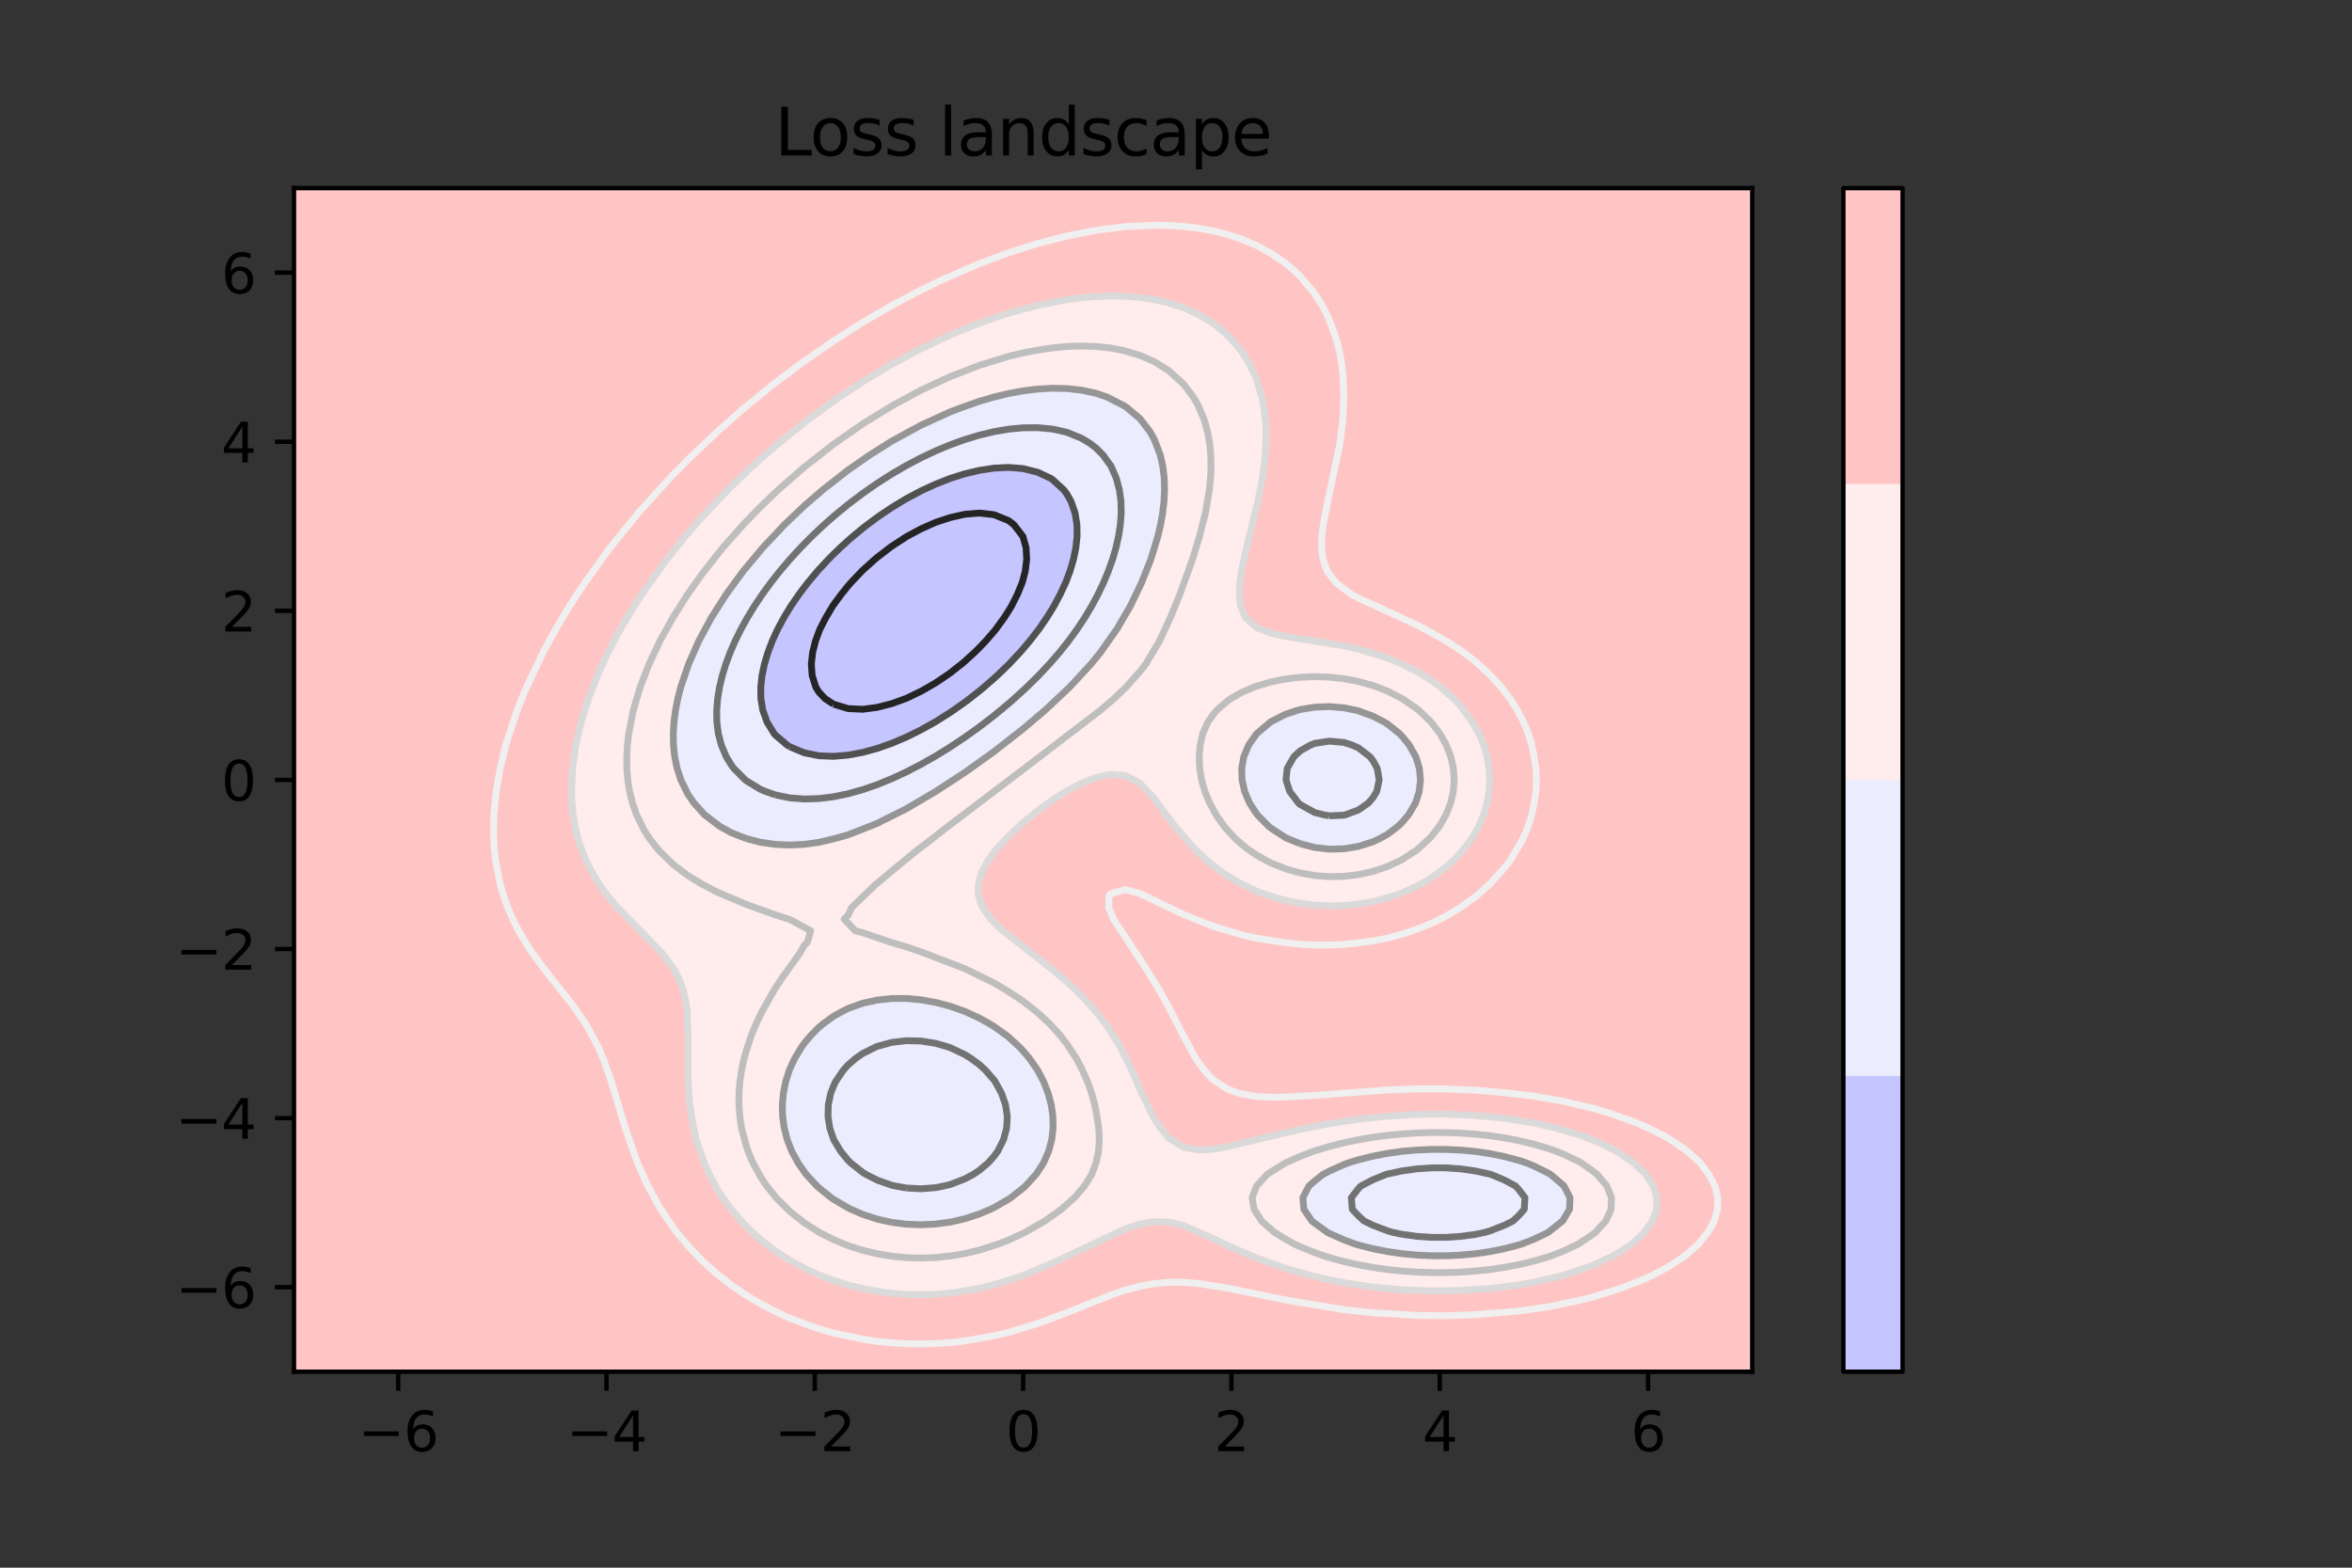 <?xml version="1.0" encoding="utf-8" standalone="no"?>
<!DOCTYPE svg PUBLIC "-//W3C//DTD SVG 1.1//EN"
  "http://www.w3.org/Graphics/SVG/1.1/DTD/svg11.dtd">
<svg height="288pt" version="1.1" viewBox="0 0 432 288" width="432pt" xmlns="http://www.w3.org/2000/svg" xmlns:xlink="http://www.w3.org/1999/xlink">
 <rect x="0" y="0" width="432" height="288" fill="#333333" stroke="none"/>
 <defs>
  <style type="text/css">*{stroke-linecap:butt;stroke-linejoin:round;}</style>
 </defs>
 <g id="figure_1">
  <g id="patch_1">
   <path d="M 0 288 
L 432 288 
L 432 0 
L 0 0 
z
" style="fill:none;"/>
  </g>
  <g id="axes_1">
   <g id="patch_2">
    <path d="M 54 252 
L 321.84 252 
L 321.84 34.56 
L 54 34.56 
z
" style="fill:#ffffff;"/>
   </g>
   <g id="PathCollection_1">
    <path clip-path="url(#pad7ba4f148)" d="M 145.066 137.19 
L 147.744 138.304 
L 150.422 138.841 
L 153.101 138.948 
L 155.779 138.719 
L 158.458 138.219 
L 161.136 137.489 
L 162.849 136.885 
L 163.814 136.546 
L 166.493 135.404 
L 167.811 134.753 
L 169.171 134.078 
L 171.776 132.621 
L 171.85 132.579 
L 174.528 130.889 
L 175.109 130.489 
L 177.206 129.013 
L 178.073 128.358 
L 179.885 126.94 
L 180.743 126.226 
L 182.563 124.646 
L 183.167 124.094 
L 185.242 122.097 
L 185.376 121.962 
L 187.369 119.831 
L 187.92 119.198 
L 189.181 117.699 
L 190.598 115.874 
L 190.83 115.567 
L 192.292 113.435 
L 193.277 111.847 
L 193.606 111.304 
L 194.741 109.172 
L 195.73 107.04 
L 195.955 106.452 
L 196.537 104.908 
L 197.164 102.776 
L 197.605 100.645 
L 197.832 98.513 
L 197.804 96.381 
L 197.463 94.249 
L 196.725 92.118 
L 195.955 90.76 
L 195.383 89.986 
L 193.277 88.06 
L 192.941 87.854 
L 190.598 86.754 
L 187.92 86.086 
L 185.242 85.87 
L 182.563 86 
L 179.885 86.408 
L 177.206 87.045 
L 174.629 87.854 
L 174.528 87.886 
L 171.85 88.946 
L 169.584 89.986 
L 169.171 90.178 
L 166.493 91.607 
L 165.635 92.118 
L 163.814 93.225 
L 162.279 94.249 
L 161.136 95.034 
L 159.326 96.381 
L 158.458 97.05 
L 156.689 98.513 
L 155.779 99.298 
L 154.309 100.645 
L 153.101 101.808 
L 152.144 102.776 
L 150.422 104.621 
L 150.165 104.908 
L 148.384 107.04 
L 147.744 107.865 
L 146.764 109.172 
L 145.294 111.304 
L 145.066 111.673 
L 144.001 113.435 
L 142.851 115.567 
L 142.387 116.561 
L 141.866 117.699 
L 141.058 119.831 
L 140.417 121.962 
L 139.964 124.094 
L 139.73 126.226 
L 139.757 128.358 
L 140.109 130.489 
L 140.873 132.621 
L 142.171 134.753 
L 142.387 135.009 
L 144.589 136.885 
z
" style="fill:#3e3eff;fill-opacity:0.3;"/>
   </g>
   <g id="PathCollection_2">
    <path clip-path="url(#pad7ba4f148)" d="M 262.915 230.694 
L 265.594 230.696 
L 265.91 230.682 
L 268.272 230.574 
L 270.95 230.323 
L 273.629 229.936 
L 276.307 229.4 
L 278.986 228.699 
L 279.455 228.551 
L 281.664 227.692 
L 284.326 226.419 
L 284.342 226.408 
L 287.017 224.287 
L 287.021 224.282 
L 288.282 222.155 
L 288.365 220.024 
L 287.275 217.892 
L 287.021 217.65 
L 284.808 215.76 
L 284.342 215.495 
L 281.664 214.171 
L 280.337 213.628 
L 278.986 213.186 
L 276.307 212.473 
L 273.629 211.928 
L 270.95 211.533 
L 270.582 211.496 
L 268.272 211.288 
L 265.594 211.166 
L 262.915 211.163 
L 260.237 211.275 
L 257.655 211.496 
L 257.558 211.505 
L 254.88 211.88 
L 252.202 212.394 
L 249.523 213.059 
L 247.655 213.628 
L 246.845 213.938 
L 244.166 215.144 
L 242.984 215.76 
L 241.488 216.946 
L 240.403 217.892 
L 239.306 220.024 
L 239.486 222.155 
L 240.932 224.287 
L 241.488 224.725 
L 243.841 226.419 
L 244.166 226.582 
L 246.845 227.776 
L 248.935 228.551 
L 249.523 228.728 
L 252.202 229.407 
L 254.88 229.932 
L 257.558 230.316 
L 260.237 230.569 
L 262.654 230.682 
z
" style="fill:#bebeff;fill-opacity:0.3;"/>
    <path clip-path="url(#pad7ba4f148)" d="M 163.814 224.56 
L 166.493 224.898 
L 169.171 224.999 
L 171.85 224.869 
L 174.528 224.508 
L 175.528 224.287 
L 177.206 223.896 
L 179.885 223.02 
L 181.92 222.155 
L 182.563 221.853 
L 185.242 220.315 
L 185.677 220.024 
L 187.92 218.26 
L 188.335 217.892 
L 190.276 215.76 
L 190.598 215.295 
L 191.667 213.628 
L 192.609 211.496 
L 193.177 209.365 
L 193.277 208.523 
L 193.424 207.233 
L 193.385 205.101 
L 193.277 204.338 
L 193.082 202.969 
L 192.516 200.838 
L 191.683 198.706 
L 190.598 196.636 
L 190.564 196.574 
L 189.082 194.442 
L 187.92 193.068 
L 187.208 192.311 
L 185.242 190.513 
L 184.821 190.179 
L 182.563 188.567 
L 181.698 188.047 
L 179.885 187.029 
L 177.447 185.915 
L 177.206 185.808 
L 174.528 184.857 
L 171.85 184.151 
L 169.753 183.784 
L 169.171 183.677 
L 166.493 183.43 
L 163.814 183.434 
L 161.136 183.718 
L 160.832 183.784 
L 158.458 184.304 
L 155.779 185.265 
L 154.507 185.915 
L 153.101 186.69 
L 151.237 188.047 
L 150.422 188.716 
L 148.966 190.179 
L 147.744 191.636 
L 147.255 192.311 
L 145.968 194.442 
L 145.066 196.397 
L 144.991 196.574 
L 144.31 198.706 
L 143.882 200.838 
L 143.695 202.969 
L 143.749 205.101 
L 144.047 207.233 
L 144.6 209.365 
L 145.066 210.579 
L 145.434 211.496 
L 146.584 213.628 
L 147.744 215.301 
L 148.091 215.76 
L 150.062 217.892 
L 150.422 218.223 
L 152.668 220.024 
L 153.101 220.327 
L 155.779 221.907 
L 156.301 222.155 
L 158.458 223.091 
L 161.136 223.965 
L 162.552 224.287 
z
" style="fill:#bebeff;fill-opacity:0.3;"/>
    <path clip-path="url(#pad7ba4f148)" d="M 137.03 154.039 
L 139.709 154.735 
L 142.387 155.124 
L 145.066 155.241 
L 147.744 155.109 
L 150.422 154.74 
L 153.101 154.139 
L 153.742 153.939 
L 155.779 153.357 
L 158.458 152.383 
L 159.762 151.807 
L 161.136 151.244 
L 163.814 149.956 
L 164.327 149.675 
L 166.493 148.56 
L 168.25 147.544 
L 169.171 147.036 
L 171.842 145.412 
L 171.85 145.407 
L 174.528 143.708 
L 175.158 143.28 
L 177.206 141.917 
L 178.296 141.148 
L 179.885 140.038 
L 181.281 139.016 
L 182.563 138.076 
L 184.131 136.885 
L 185.242 136.028 
L 186.855 134.753 
L 187.92 133.888 
L 189.458 132.621 
L 190.598 131.643 
L 191.936 130.489 
L 193.277 129.269 
L 194.28 128.358 
L 195.955 126.726 
L 196.473 126.226 
L 198.507 124.094 
L 198.634 123.952 
L 200.412 121.962 
L 201.312 120.847 
L 202.139 119.831 
L 203.701 117.699 
L 203.99 117.269 
L 205.146 115.567 
L 206.434 113.435 
L 206.669 113.013 
L 207.63 111.304 
L 208.705 109.172 
L 209.347 107.763 
L 209.683 107.04 
L 210.577 104.908 
L 211.368 102.776 
L 212.026 100.755 
L 212.062 100.645 
L 212.67 98.513 
L 213.166 96.381 
L 213.544 94.249 
L 213.793 92.118 
L 213.898 89.986 
L 213.838 87.854 
L 213.587 85.722 
L 213.109 83.591 
L 212.36 81.459 
L 212.026 80.763 
L 211.238 79.327 
L 209.644 77.195 
L 209.347 76.877 
L 207.259 75.064 
L 206.669 74.644 
L 203.99 73.194 
L 203.31 72.932 
L 201.312 72.253 
L 198.634 71.674 
L 195.955 71.382 
L 193.277 71.328 
L 190.598 71.477 
L 187.92 71.806 
L 185.242 72.297 
L 182.605 72.932 
L 182.563 72.941 
L 179.885 73.717 
L 177.206 74.629 
L 176.099 75.064 
L 174.528 75.667 
L 171.85 76.828 
L 171.089 77.195 
L 169.171 78.108 
L 166.851 79.327 
L 166.493 79.514 
L 163.814 81.034 
L 163.12 81.459 
L 161.136 82.677 
L 159.748 83.591 
L 158.458 84.447 
L 156.653 85.722 
L 155.779 86.349 
L 153.789 87.854 
L 153.101 88.386 
L 151.124 89.986 
L 150.422 90.569 
L 148.63 92.118 
L 147.744 92.91 
L 146.29 94.249 
L 145.066 95.424 
L 144.091 96.381 
L 142.387 98.135 
L 142.025 98.513 
L 140.08 100.645 
L 139.709 101.072 
L 138.244 102.776 
L 137.03 104.281 
L 136.525 104.908 
L 134.911 107.04 
L 134.352 107.831 
L 133.398 109.172 
L 131.995 111.304 
L 131.674 111.832 
L 130.684 113.435 
L 129.483 115.567 
L 128.995 116.519 
L 128.378 117.699 
L 127.378 119.831 
L 126.492 121.962 
L 126.317 122.449 
L 125.706 124.094 
L 125.038 126.226 
L 124.493 128.358 
L 124.076 130.489 
L 123.796 132.621 
L 123.665 134.753 
L 123.701 136.885 
L 123.926 139.016 
L 124.369 141.148 
L 125.065 143.28 
L 126.059 145.412 
L 126.317 145.849 
L 127.475 147.544 
L 128.995 149.286 
L 129.408 149.675 
L 131.674 151.478 
L 132.209 151.807 
L 134.352 152.991 
L 136.762 153.939 
z
M 144.589 136.885 
L 142.387 135.009 
L 142.171 134.753 
L 140.873 132.621 
L 140.109 130.489 
L 139.757 128.358 
L 139.73 126.226 
L 139.964 124.094 
L 140.417 121.962 
L 141.058 119.831 
L 141.866 117.699 
L 142.387 116.561 
L 142.851 115.567 
L 144.001 113.435 
L 145.066 111.673 
L 145.294 111.304 
L 146.764 109.172 
L 147.744 107.865 
L 148.384 107.04 
L 150.165 104.908 
L 150.422 104.621 
L 152.144 102.776 
L 153.101 101.808 
L 154.309 100.645 
L 155.779 99.298 
L 156.689 98.513 
L 158.458 97.05 
L 159.326 96.381 
L 161.136 95.034 
L 162.279 94.249 
L 163.814 93.225 
L 165.635 92.118 
L 166.493 91.607 
L 169.171 90.178 
L 169.584 89.986 
L 171.85 88.946 
L 174.528 87.886 
L 174.629 87.854 
L 177.206 87.045 
L 179.885 86.408 
L 182.563 86 
L 185.242 85.87 
L 187.92 86.086 
L 190.598 86.754 
L 192.941 87.854 
L 193.277 88.06 
L 195.383 89.986 
L 195.955 90.76 
L 196.725 92.118 
L 197.463 94.249 
L 197.804 96.381 
L 197.832 98.513 
L 197.605 100.645 
L 197.164 102.776 
L 196.537 104.908 
L 195.955 106.452 
L 195.73 107.04 
L 194.741 109.172 
L 193.606 111.304 
L 193.277 111.847 
L 192.292 113.435 
L 190.83 115.567 
L 190.598 115.874 
L 189.181 117.699 
L 187.92 119.198 
L 187.369 119.831 
L 185.376 121.962 
L 185.242 122.097 
L 183.167 124.094 
L 182.563 124.646 
L 180.743 126.226 
L 179.885 126.94 
L 178.073 128.358 
L 177.206 129.013 
L 175.109 130.489 
L 174.528 130.889 
L 171.85 132.579 
L 171.776 132.621 
L 169.171 134.078 
L 167.811 134.753 
L 166.493 135.404 
L 163.814 136.546 
L 162.849 136.885 
L 161.136 137.489 
L 158.458 138.219 
L 155.779 138.719 
L 153.101 138.948 
L 150.422 138.841 
L 147.744 138.304 
L 145.066 137.19 
z
" style="fill:#bebeff;fill-opacity:0.3;"/>
    <path clip-path="url(#pad7ba4f148)" d="M 238.81 154.998 
L 241.488 155.691 
L 244.166 155.998 
L 246.845 155.932 
L 249.523 155.484 
L 252.202 154.628 
L 253.645 153.939 
L 254.88 153.241 
L 256.778 151.807 
L 257.558 151.047 
L 258.718 149.675 
L 259.97 147.544 
L 260.237 146.778 
L 260.666 145.412 
L 260.896 143.28 
L 260.695 141.148 
L 260.237 139.615 
L 260.039 139.016 
L 258.844 136.885 
L 257.558 135.299 
L 257.027 134.753 
L 254.88 133.036 
L 254.206 132.621 
L 252.202 131.574 
L 249.523 130.596 
L 249.048 130.489 
L 246.845 130.032 
L 244.166 129.809 
L 241.488 129.911 
L 238.81 130.352 
L 238.329 130.489 
L 236.131 131.214 
L 233.453 132.574 
L 233.38 132.621 
L 230.858 134.753 
L 230.774 134.852 
L 229.34 136.885 
L 228.454 139.016 
L 228.096 141.003 
L 228.072 141.148 
L 228.096 142.033 
L 228.13 143.28 
L 228.611 145.412 
L 229.525 147.544 
L 230.774 149.465 
L 230.928 149.675 
L 233.028 151.807 
L 233.453 152.15 
L 236.131 153.886 
L 236.241 153.939 
z
" style="fill:#bebeff;fill-opacity:0.3;"/>
   </g>
   <g id="PathCollection_3">
    <path clip-path="url(#pad7ba4f148)" d="M 161.136 237.223 
L 163.814 237.583 
L 166.493 237.79 
L 169.171 237.85 
L 171.85 237.766 
L 174.528 237.538 
L 177.206 237.161 
L 177.638 237.078 
L 179.885 236.662 
L 182.563 236.018 
L 185.242 235.216 
L 186.02 234.946 
L 187.92 234.291 
L 190.598 233.229 
L 191.555 232.814 
L 193.277 232.056 
L 195.955 230.787 
L 196.176 230.682 
L 198.634 229.471 
L 200.532 228.551 
L 201.312 228.145 
L 203.99 226.879 
L 205.16 226.419 
L 206.669 225.744 
L 209.347 224.873 
L 212.026 224.431 
L 214.704 224.512 
L 217.382 225.141 
L 220.061 226.263 
L 220.328 226.419 
L 222.739 227.485 
L 224.85 228.551 
L 225.418 228.784 
L 228.096 229.976 
L 229.696 230.682 
L 230.774 231.097 
L 233.453 232.099 
L 235.549 232.814 
L 236.131 233 
L 238.81 233.808 
L 241.488 234.503 
L 243.457 234.946 
L 244.166 235.108 
L 246.845 235.651 
L 249.523 236.098 
L 252.202 236.456 
L 254.88 236.734 
L 257.558 236.937 
L 260.237 237.071 
L 260.519 237.078 
L 262.915 237.146 
L 265.594 237.146 
L 267.949 237.078 
L 268.272 237.07 
L 270.95 236.934 
L 273.629 236.724 
L 276.307 236.435 
L 278.986 236.056 
L 281.664 235.577 
L 284.342 234.98 
L 284.478 234.946 
L 287.021 234.309 
L 289.699 233.492 
L 291.578 232.814 
L 292.378 232.505 
L 295.056 231.326 
L 296.33 230.682 
L 297.734 229.846 
L 299.68 228.551 
L 300.413 227.908 
L 302.016 226.419 
L 303.091 224.876 
L 303.5 224.287 
L 304.262 222.155 
L 304.312 220.024 
L 303.655 217.892 
L 303.091 217.021 
L 302.275 215.76 
L 300.413 213.95 
L 300.064 213.628 
L 297.734 212.024 
L 296.881 211.496 
L 295.056 210.55 
L 292.378 209.368 
L 292.368 209.365 
L 289.699 208.38 
L 287.021 207.569 
L 285.715 207.233 
L 284.342 206.877 
L 281.664 206.289 
L 278.986 205.815 
L 276.307 205.441 
L 273.629 205.153 
L 272.981 205.101 
L 270.95 204.918 
L 268.272 204.757 
L 265.594 204.672 
L 262.915 204.66 
L 260.237 204.719 
L 257.558 204.848 
L 254.88 205.049 
L 254.357 205.101 
L 252.202 205.294 
L 249.523 205.597 
L 246.845 205.969 
L 244.166 206.411 
L 241.488 206.924 
L 240.007 207.233 
L 238.81 207.485 
L 236.131 208.081 
L 233.453 208.727 
L 230.908 209.365 
L 230.774 209.402 
L 228.096 210.069 
L 225.418 210.679 
L 222.739 211.137 
L 220.061 211.275 
L 217.382 210.79 
L 215.056 209.365 
L 214.704 209.109 
L 213.146 207.233 
L 212.026 205.612 
L 211.761 205.101 
L 210.709 202.969 
L 209.722 200.838 
L 209.347 200.028 
L 208.801 198.706 
L 207.864 196.574 
L 206.828 194.442 
L 206.669 194.145 
L 205.721 192.311 
L 204.446 190.179 
L 203.99 189.499 
L 203.009 188.047 
L 201.349 185.915 
L 201.312 185.872 
L 199.488 183.784 
L 198.634 182.896 
L 197.367 181.652 
L 195.955 180.349 
L 194.992 179.52 
L 193.277 178.081 
L 192.386 177.388 
L 190.598 175.977 
L 189.613 175.256 
L 187.92 173.934 
L 186.81 173.125 
L 185.242 171.822 
L 184.192 170.993 
L 182.563 169.387 
L 182.017 168.861 
L 180.496 166.729 
L 179.885 165.054 
L 179.723 164.598 
L 179.679 162.466 
L 179.885 161.747 
L 180.276 160.334 
L 181.408 158.202 
L 182.563 156.625 
L 182.965 156.071 
L 184.882 153.939 
L 185.242 153.593 
L 187.123 151.807 
L 187.92 151.119 
L 189.652 149.675 
L 190.598 148.935 
L 192.499 147.544 
L 193.277 146.993 
L 195.759 145.412 
L 195.955 145.287 
L 198.634 143.886 
L 200.191 143.28 
L 201.312 142.825 
L 203.99 142.271 
L 206.669 142.477 
L 208.29 143.28 
L 209.347 143.862 
L 210.835 145.412 
L 212.026 146.661 
L 212.626 147.544 
L 214.224 149.675 
L 214.704 150.248 
L 215.813 151.807 
L 217.382 153.669 
L 217.593 153.939 
L 219.538 156.071 
L 220.061 156.564 
L 221.825 158.202 
L 222.739 158.941 
L 224.612 160.334 
L 225.418 160.872 
L 228.096 162.424 
L 228.181 162.466 
L 230.774 163.691 
L 233.283 164.598 
L 233.453 164.658 
L 236.131 165.425 
L 238.81 165.956 
L 241.488 166.278 
L 244.166 166.407 
L 246.845 166.348 
L 249.523 166.096 
L 252.202 165.636 
L 254.88 164.942 
L 255.879 164.598 
L 257.558 164.018 
L 260.237 162.808 
L 260.863 162.466 
L 262.915 161.267 
L 264.252 160.334 
L 265.594 159.284 
L 266.814 158.202 
L 268.272 156.676 
L 268.808 156.071 
L 270.372 153.939 
L 270.95 152.931 
L 271.588 151.807 
L 272.5 149.675 
L 273.12 147.544 
L 273.481 145.412 
L 273.601 143.28 
L 273.488 141.148 
L 273.137 139.016 
L 272.529 136.885 
L 271.634 134.753 
L 270.95 133.526 
L 270.442 132.621 
L 268.922 130.489 
L 268.272 129.737 
L 266.999 128.358 
L 265.594 127.065 
L 264.575 126.226 
L 262.915 125 
L 261.484 124.094 
L 260.237 123.348 
L 257.558 122.022 
L 257.413 121.962 
L 254.88 120.904 
L 252.202 120.022 
L 251.475 119.831 
L 249.523 119.271 
L 246.845 118.662 
L 244.166 118.176 
L 241.488 117.776 
L 240.88 117.699 
L 238.81 117.368 
L 236.131 116.919 
L 233.453 116.326 
L 231.266 115.567 
L 230.774 115.29 
L 228.743 113.435 
L 228.096 112.041 
L 227.855 111.304 
L 227.635 109.172 
L 227.734 107.04 
L 228.019 104.908 
L 228.096 104.518 
L 228.45 102.776 
L 228.953 100.645 
L 229.484 98.513 
L 230.016 96.381 
L 230.528 94.249 
L 230.774 93.149 
L 231.022 92.118 
L 231.481 89.986 
L 231.87 87.854 
L 232.181 85.722 
L 232.403 83.591 
L 232.526 81.459 
L 232.54 79.327 
L 232.43 77.195 
L 232.18 75.064 
L 231.771 72.932 
L 231.178 70.8 
L 230.774 69.703 
L 230.377 68.668 
L 229.325 66.536 
L 228.096 64.603 
L 227.957 64.405 
L 226.178 62.273 
L 225.418 61.514 
L 223.823 60.141 
L 222.739 59.335 
L 220.566 58.009 
L 220.061 57.733 
L 217.382 56.543 
L 215.367 55.878 
L 214.704 55.671 
L 212.026 55.049 
L 209.347 54.646 
L 206.669 54.429 
L 203.99 54.376 
L 201.312 54.467 
L 198.634 54.692 
L 195.955 55.042 
L 193.277 55.513 
L 191.622 55.878 
L 190.598 56.089 
L 187.92 56.752 
L 185.242 57.529 
L 183.797 58.009 
L 182.563 58.398 
L 179.885 59.349 
L 177.899 60.141 
L 177.206 60.405 
L 174.528 61.529 
L 172.923 62.273 
L 171.85 62.753 
L 169.171 64.06 
L 168.516 64.405 
L 166.493 65.44 
L 164.523 66.536 
L 163.814 66.923 
L 161.136 68.488 
L 160.845 68.668 
L 158.458 70.124 
L 157.416 70.8 
L 155.779 71.856 
L 154.202 72.932 
L 153.101 73.683 
L 151.174 75.064 
L 150.422 75.605 
L 148.306 77.195 
L 147.744 77.622 
L 145.579 79.327 
L 145.066 79.738 
L 142.98 81.459 
L 142.387 81.959 
L 140.497 83.591 
L 139.709 84.291 
L 138.124 85.722 
L 137.03 86.745 
L 135.855 87.854 
L 134.352 89.333 
L 133.69 89.986 
L 131.674 92.071 
L 131.628 92.118 
L 129.619 94.249 
L 128.995 94.948 
L 127.702 96.381 
L 126.317 98.015 
L 125.887 98.513 
L 124.136 100.645 
L 123.638 101.285 
L 122.451 102.776 
L 120.96 104.801 
L 120.879 104.908 
L 119.329 107.04 
L 118.282 108.609 
L 117.891 109.172 
L 116.499 111.304 
L 115.603 112.797 
L 115.202 113.435 
L 113.953 115.567 
L 112.925 117.498 
L 112.812 117.699 
L 111.696 119.831 
L 110.691 121.962 
L 110.246 122.998 
L 109.745 124.094 
L 108.867 126.226 
L 108.089 128.358 
L 107.568 129.974 
L 107.39 130.489 
L 106.748 132.621 
L 106.205 134.753 
L 105.759 136.885 
L 105.41 139.016 
L 105.16 141.148 
L 105.014 143.28 
L 104.977 145.412 
L 105.059 147.544 
L 105.271 149.675 
L 105.625 151.807 
L 106.137 153.939 
L 106.825 156.071 
L 107.568 157.885 
L 107.704 158.202 
L 108.784 160.334 
L 110.094 162.466 
L 110.246 162.688 
L 111.649 164.598 
L 112.925 166.145 
L 113.445 166.729 
L 115.456 168.861 
L 115.603 169.014 
L 117.615 170.993 
L 118.282 171.666 
L 119.771 173.125 
L 120.96 174.406 
L 121.743 175.256 
L 123.376 177.388 
L 123.638 177.82 
L 124.592 179.52 
L 125.419 181.652 
L 125.936 183.784 
L 126.221 185.915 
L 126.317 187.496 
L 126.346 188.047 
L 126.375 190.179 
L 126.362 192.311 
L 126.344 194.442 
L 126.349 196.574 
L 126.399 198.706 
L 126.512 200.838 
L 126.703 202.969 
L 126.988 205.101 
L 127.38 207.233 
L 127.897 209.365 
L 128.556 211.496 
L 128.995 212.649 
L 129.35 213.628 
L 130.287 215.76 
L 131.427 217.892 
L 131.674 218.291 
L 132.738 220.024 
L 134.3 222.155 
L 134.352 222.219 
L 136.094 224.287 
L 137.03 225.258 
L 138.212 226.419 
L 139.709 227.735 
L 140.716 228.551 
L 142.387 229.794 
L 143.722 230.682 
L 145.066 231.525 
L 147.436 232.814 
L 147.744 232.976 
L 150.422 234.21 
L 152.364 234.946 
L 153.101 235.224 
L 155.779 236.069 
L 158.458 236.725 
L 160.376 237.078 
z
M 262.654 230.682 
L 260.237 230.569 
L 257.558 230.316 
L 254.88 229.932 
L 252.202 229.407 
L 249.523 228.728 
L 248.935 228.551 
L 246.845 227.776 
L 244.166 226.582 
L 243.841 226.419 
L 241.488 224.725 
L 240.932 224.287 
L 239.486 222.155 
L 239.306 220.024 
L 240.403 217.892 
L 241.488 216.946 
L 242.984 215.76 
L 244.166 215.144 
L 246.845 213.938 
L 247.655 213.628 
L 249.523 213.059 
L 252.202 212.394 
L 254.88 211.88 
L 257.558 211.505 
L 257.655 211.496 
L 260.237 211.275 
L 262.915 211.163 
L 265.594 211.166 
L 268.272 211.288 
L 270.582 211.496 
L 270.95 211.533 
L 273.629 211.928 
L 276.307 212.473 
L 278.986 213.186 
L 280.337 213.628 
L 281.664 214.171 
L 284.342 215.495 
L 284.808 215.76 
L 287.021 217.65 
L 287.275 217.892 
L 288.365 220.024 
L 288.282 222.155 
L 287.021 224.282 
L 287.017 224.287 
L 284.342 226.408 
L 284.326 226.419 
L 281.664 227.692 
L 279.455 228.551 
L 278.986 228.699 
L 276.307 229.4 
L 273.629 229.936 
L 270.95 230.323 
L 268.272 230.574 
L 265.91 230.682 
L 265.594 230.696 
L 262.915 230.694 
z
M 162.552 224.287 
L 161.136 223.965 
L 158.458 223.091 
L 156.301 222.155 
L 155.779 221.907 
L 153.101 220.327 
L 152.668 220.024 
L 150.422 218.223 
L 150.062 217.892 
L 148.091 215.76 
L 147.744 215.301 
L 146.584 213.628 
L 145.434 211.496 
L 145.066 210.579 
L 144.6 209.365 
L 144.047 207.233 
L 143.749 205.101 
L 143.695 202.969 
L 143.882 200.838 
L 144.31 198.706 
L 144.991 196.574 
L 145.066 196.397 
L 145.968 194.442 
L 147.255 192.311 
L 147.744 191.636 
L 148.966 190.179 
L 150.422 188.716 
L 151.237 188.047 
L 153.101 186.69 
L 154.507 185.915 
L 155.779 185.265 
L 158.458 184.304 
L 160.832 183.784 
L 161.136 183.718 
L 163.814 183.434 
L 166.493 183.43 
L 169.171 183.677 
L 169.753 183.784 
L 171.85 184.151 
L 174.528 184.857 
L 177.206 185.808 
L 177.447 185.915 
L 179.885 187.029 
L 181.698 188.047 
L 182.563 188.567 
L 184.821 190.179 
L 185.242 190.513 
L 187.208 192.311 
L 187.92 193.068 
L 189.082 194.442 
L 190.564 196.574 
L 190.598 196.636 
L 191.683 198.706 
L 192.516 200.838 
L 193.082 202.969 
L 193.277 204.338 
L 193.385 205.101 
L 193.424 207.233 
L 193.277 208.523 
L 193.177 209.365 
L 192.609 211.496 
L 191.667 213.628 
L 190.598 215.295 
L 190.276 215.76 
L 188.335 217.892 
L 187.92 218.26 
L 185.677 220.024 
L 185.242 220.315 
L 182.563 221.853 
L 181.92 222.155 
L 179.885 223.02 
L 177.206 223.896 
L 175.528 224.287 
L 174.528 224.508 
L 171.85 224.869 
L 169.171 224.999 
L 166.493 224.898 
L 163.814 224.56 
z
M 136.762 153.939 
L 134.352 152.991 
L 132.209 151.807 
L 131.674 151.478 
L 129.408 149.675 
L 128.995 149.286 
L 127.475 147.544 
L 126.317 145.849 
L 126.059 145.412 
L 125.065 143.28 
L 124.369 141.148 
L 123.926 139.016 
L 123.701 136.885 
L 123.665 134.753 
L 123.796 132.621 
L 124.076 130.489 
L 124.493 128.358 
L 125.038 126.226 
L 125.706 124.094 
L 126.317 122.449 
L 126.492 121.962 
L 127.378 119.831 
L 128.378 117.699 
L 128.995 116.519 
L 129.483 115.567 
L 130.684 113.435 
L 131.674 111.832 
L 131.995 111.304 
L 133.398 109.172 
L 134.352 107.831 
L 134.911 107.04 
L 136.525 104.908 
L 137.03 104.281 
L 138.244 102.776 
L 139.709 101.072 
L 140.08 100.645 
L 142.025 98.513 
L 142.387 98.135 
L 144.091 96.381 
L 145.066 95.424 
L 146.29 94.249 
L 147.744 92.91 
L 148.63 92.118 
L 150.422 90.569 
L 151.124 89.986 
L 153.101 88.386 
L 153.789 87.854 
L 155.779 86.349 
L 156.653 85.722 
L 158.458 84.447 
L 159.748 83.591 
L 161.136 82.677 
L 163.12 81.459 
L 163.814 81.034 
L 166.493 79.514 
L 166.851 79.327 
L 169.171 78.108 
L 171.089 77.195 
L 171.85 76.828 
L 174.528 75.667 
L 176.099 75.064 
L 177.206 74.629 
L 179.885 73.717 
L 182.563 72.941 
L 182.605 72.932 
L 185.242 72.297 
L 187.92 71.806 
L 190.598 71.477 
L 193.277 71.328 
L 195.955 71.382 
L 198.634 71.674 
L 201.312 72.253 
L 203.31 72.932 
L 203.99 73.194 
L 206.669 74.644 
L 207.259 75.064 
L 209.347 76.877 
L 209.644 77.195 
L 211.238 79.327 
L 212.026 80.763 
L 212.36 81.459 
L 213.109 83.591 
L 213.587 85.722 
L 213.838 87.854 
L 213.898 89.986 
L 213.793 92.118 
L 213.544 94.249 
L 213.166 96.381 
L 212.67 98.513 
L 212.062 100.645 
L 212.026 100.755 
L 211.368 102.776 
L 210.577 104.908 
L 209.683 107.04 
L 209.347 107.763 
L 208.705 109.172 
L 207.63 111.304 
L 206.669 113.013 
L 206.434 113.435 
L 205.146 115.567 
L 203.99 117.269 
L 203.701 117.699 
L 202.139 119.831 
L 201.312 120.847 
L 200.412 121.962 
L 198.634 123.952 
L 198.507 124.094 
L 196.473 126.226 
L 195.955 126.726 
L 194.28 128.358 
L 193.277 129.269 
L 191.936 130.489 
L 190.598 131.643 
L 189.458 132.621 
L 187.92 133.888 
L 186.855 134.753 
L 185.242 136.028 
L 184.131 136.885 
L 182.563 138.076 
L 181.281 139.016 
L 179.885 140.038 
L 178.296 141.148 
L 177.206 141.917 
L 175.158 143.28 
L 174.528 143.708 
L 171.85 145.407 
L 171.842 145.412 
L 169.171 147.036 
L 168.25 147.544 
L 166.493 148.56 
L 164.327 149.675 
L 163.814 149.956 
L 161.136 151.244 
L 159.762 151.807 
L 158.458 152.383 
L 155.779 153.357 
L 153.742 153.939 
L 153.101 154.139 
L 150.422 154.74 
L 147.744 155.109 
L 145.066 155.241 
L 142.387 155.124 
L 139.709 154.735 
L 137.03 154.039 
z
M 236.241 153.939 
L 236.131 153.886 
L 233.453 152.15 
L 233.028 151.807 
L 230.928 149.675 
L 230.774 149.465 
L 229.525 147.544 
L 228.611 145.412 
L 228.13 143.28 
L 228.096 142.033 
L 228.072 141.148 
L 228.096 141.003 
L 228.454 139.016 
L 229.34 136.885 
L 230.774 134.852 
L 230.858 134.753 
L 233.38 132.621 
L 233.453 132.574 
L 236.131 131.214 
L 238.329 130.489 
L 238.81 130.352 
L 241.488 129.911 
L 244.166 129.809 
L 246.845 130.032 
L 249.048 130.489 
L 249.523 130.596 
L 252.202 131.574 
L 254.206 132.621 
L 254.88 133.036 
L 257.027 134.753 
L 257.558 135.299 
L 258.844 136.885 
L 260.039 139.016 
L 260.237 139.615 
L 260.695 141.148 
L 260.896 143.28 
L 260.666 145.412 
L 260.237 146.778 
L 259.97 147.544 
L 258.718 149.675 
L 257.558 151.047 
L 256.778 151.807 
L 254.88 153.241 
L 253.645 153.939 
L 252.202 154.628 
L 249.523 155.484 
L 246.845 155.932 
L 244.166 155.998 
L 241.488 155.691 
L 238.81 154.998 
z
" style="fill:#ffbebe;fill-opacity:0.3;"/>
   </g>
   <g id="PathCollection_4">
    <path clip-path="url(#pad7ba4f148)" d="M 56.678 252 
L 59.357 252 
L 62.035 252 
L 64.714 252 
L 67.392 252 
L 70.07 252 
L 72.749 252 
L 75.427 252 
L 78.106 252 
L 80.784 252 
L 83.462 252 
L 86.141 252 
L 88.819 252 
L 91.498 252 
L 94.176 252 
L 96.854 252 
L 99.533 252 
L 102.211 252 
L 104.89 252 
L 107.568 252 
L 110.246 252 
L 112.925 252 
L 115.603 252 
L 118.282 252 
L 120.96 252 
L 123.638 252 
L 126.317 252 
L 128.995 252 
L 131.674 252 
L 134.352 252 
L 137.03 252 
L 139.709 252 
L 142.387 252 
L 145.066 252 
L 147.744 252 
L 150.422 252 
L 153.101 252 
L 155.779 252 
L 158.458 252 
L 161.136 252 
L 163.814 252 
L 166.493 252 
L 169.171 252 
L 171.85 252 
L 174.528 252 
L 177.206 252 
L 179.885 252 
L 182.563 252 
L 185.242 252 
L 187.92 252 
L 190.598 252 
L 193.277 252 
L 195.955 252 
L 198.634 252 
L 201.312 252 
L 203.99 252 
L 206.669 252 
L 209.347 252 
L 212.026 252 
L 214.704 252 
L 217.382 252 
L 220.061 252 
L 222.739 252 
L 225.418 252 
L 228.096 252 
L 230.774 252 
L 233.453 252 
L 236.131 252 
L 238.81 252 
L 241.488 252 
L 244.166 252 
L 246.845 252 
L 249.523 252 
L 252.202 252 
L 254.88 252 
L 257.558 252 
L 260.237 252 
L 262.915 252 
L 265.594 252 
L 268.272 252 
L 270.95 252 
L 273.629 252 
L 276.307 252 
L 278.986 252 
L 281.664 252 
L 284.342 252 
L 287.021 252 
L 289.699 252 
L 292.378 252 
L 295.056 252 
L 297.734 252 
L 300.413 252 
L 303.091 252 
L 305.77 252 
L 308.448 252 
L 311.126 252 
L 313.805 252 
L 316.483 252 
L 319.162 252 
L 321.84 252 
L 321.84 249.868 
L 321.84 247.736 
L 321.84 245.605 
L 321.84 243.473 
L 321.84 241.341 
L 321.84 239.209 
L 321.84 237.078 
L 321.84 234.946 
L 321.84 232.814 
L 321.84 230.682 
L 321.84 228.551 
L 321.84 226.419 
L 321.84 224.287 
L 321.84 222.155 
L 321.84 220.024 
L 321.84 217.892 
L 321.84 215.76 
L 321.84 213.628 
L 321.84 211.496 
L 321.84 209.365 
L 321.84 207.233 
L 321.84 205.101 
L 321.84 202.969 
L 321.84 200.838 
L 321.84 198.706 
L 321.84 196.574 
L 321.84 194.442 
L 321.84 192.311 
L 321.84 190.179 
L 321.84 188.047 
L 321.84 185.915 
L 321.84 183.784 
L 321.84 181.652 
L 321.84 179.52 
L 321.84 177.388 
L 321.84 175.256 
L 321.84 173.125 
L 321.84 170.993 
L 321.84 168.861 
L 321.84 166.729 
L 321.84 164.598 
L 321.84 162.466 
L 321.84 160.334 
L 321.84 158.202 
L 321.84 156.071 
L 321.84 153.939 
L 321.84 151.807 
L 321.84 149.675 
L 321.84 147.544 
L 321.84 145.412 
L 321.84 143.28 
L 321.84 141.148 
L 321.84 139.016 
L 321.84 136.885 
L 321.84 134.753 
L 321.84 132.621 
L 321.84 130.489 
L 321.84 128.358 
L 321.84 126.226 
L 321.84 124.094 
L 321.84 121.962 
L 321.84 119.831 
L 321.84 117.699 
L 321.84 115.567 
L 321.84 113.435 
L 321.84 111.304 
L 321.84 109.172 
L 321.84 107.04 
L 321.84 104.908 
L 321.84 102.776 
L 321.84 100.645 
L 321.84 98.513 
L 321.84 96.381 
L 321.84 94.249 
L 321.84 92.118 
L 321.84 89.986 
L 321.84 87.854 
L 321.84 85.722 
L 321.84 83.591 
L 321.84 81.459 
L 321.84 79.327 
L 321.84 77.195 
L 321.84 75.064 
L 321.84 72.932 
L 321.84 70.8 
L 321.84 68.668 
L 321.84 66.536 
L 321.84 64.405 
L 321.84 62.273 
L 321.84 60.141 
L 321.84 58.009 
L 321.84 55.878 
L 321.84 53.746 
L 321.84 51.614 
L 321.84 49.482 
L 321.84 47.351 
L 321.84 45.219 
L 321.84 43.087 
L 321.84 40.955 
L 321.84 38.824 
L 321.84 36.692 
L 321.84 34.56 
L 319.162 34.56 
L 316.483 34.56 
L 313.805 34.56 
L 311.126 34.56 
L 308.448 34.56 
L 305.77 34.56 
L 303.091 34.56 
L 300.413 34.56 
L 297.734 34.56 
L 295.056 34.56 
L 292.378 34.56 
L 289.699 34.56 
L 287.021 34.56 
L 284.342 34.56 
L 281.664 34.56 
L 278.986 34.56 
L 276.307 34.56 
L 273.629 34.56 
L 270.95 34.56 
L 268.272 34.56 
L 265.594 34.56 
L 262.915 34.56 
L 260.237 34.56 
L 257.558 34.56 
L 254.88 34.56 
L 252.202 34.56 
L 249.523 34.56 
L 246.845 34.56 
L 244.166 34.56 
L 241.488 34.56 
L 238.81 34.56 
L 236.131 34.56 
L 233.453 34.56 
L 230.774 34.56 
L 228.096 34.56 
L 225.418 34.56 
L 222.739 34.56 
L 220.061 34.56 
L 217.382 34.56 
L 214.704 34.56 
L 212.026 34.56 
L 209.347 34.56 
L 206.669 34.56 
L 203.99 34.56 
L 201.312 34.56 
L 198.634 34.56 
L 195.955 34.56 
L 193.277 34.56 
L 190.598 34.56 
L 187.92 34.56 
L 185.242 34.56 
L 182.563 34.56 
L 179.885 34.56 
L 177.206 34.56 
L 174.528 34.56 
L 171.85 34.56 
L 169.171 34.56 
L 166.493 34.56 
L 163.814 34.56 
L 161.136 34.56 
L 158.458 34.56 
L 155.779 34.56 
L 153.101 34.56 
L 150.422 34.56 
L 147.744 34.56 
L 145.066 34.56 
L 142.387 34.56 
L 139.709 34.56 
L 137.03 34.56 
L 134.352 34.56 
L 131.674 34.56 
L 128.995 34.56 
L 126.317 34.56 
L 123.638 34.56 
L 120.96 34.56 
L 118.282 34.56 
L 115.603 34.56 
L 112.925 34.56 
L 110.246 34.56 
L 107.568 34.56 
L 104.89 34.56 
L 102.211 34.56 
L 99.533 34.56 
L 96.854 34.56 
L 94.176 34.56 
L 91.498 34.56 
L 88.819 34.56 
L 86.141 34.56 
L 83.462 34.56 
L 80.784 34.56 
L 78.106 34.56 
L 75.427 34.56 
L 72.749 34.56 
L 70.07 34.56 
L 67.392 34.56 
L 64.714 34.56 
L 62.035 34.56 
L 59.357 34.56 
L 56.678 34.56 
L 54 34.56 
L 54 36.692 
L 54 38.824 
L 54 40.955 
L 54 43.087 
L 54 45.219 
L 54 47.351 
L 54 49.482 
L 54 51.614 
L 54 53.746 
L 54 55.878 
L 54 58.009 
L 54 60.141 
L 54 62.273 
L 54 64.405 
L 54 66.536 
L 54 68.668 
L 54 70.8 
L 54 72.932 
L 54 75.064 
L 54 77.195 
L 54 79.327 
L 54 81.459 
L 54 83.591 
L 54 85.722 
L 54 87.854 
L 54 89.986 
L 54 92.118 
L 54 94.249 
L 54 96.381 
L 54 98.513 
L 54 100.645 
L 54 102.776 
L 54 104.908 
L 54 107.04 
L 54 109.172 
L 54 111.304 
L 54 113.435 
L 54 115.567 
L 54 117.699 
L 54 119.831 
L 54 121.962 
L 54 124.094 
L 54 126.226 
L 54 128.358 
L 54 130.489 
L 54 132.621 
L 54 134.753 
L 54 136.885 
L 54 139.016 
L 54 141.148 
L 54 143.28 
L 54 145.412 
L 54 147.544 
L 54 149.675 
L 54 151.807 
L 54 153.939 
L 54 156.071 
L 54 158.202 
L 54 160.334 
L 54 162.466 
L 54 164.598 
L 54 166.729 
L 54 168.861 
L 54 170.993 
L 54 173.125 
L 54 175.256 
L 54 177.388 
L 54 179.52 
L 54 181.652 
L 54 183.784 
L 54 185.915 
L 54 188.047 
L 54 190.179 
L 54 192.311 
L 54 194.442 
L 54 196.574 
L 54 198.706 
L 54 200.838 
L 54 202.969 
L 54 205.101 
L 54 207.233 
L 54 209.365 
L 54 211.496 
L 54 213.628 
L 54 215.76 
L 54 217.892 
L 54 220.024 
L 54 222.155 
L 54 224.287 
L 54 226.419 
L 54 228.551 
L 54 230.682 
L 54 232.814 
L 54 234.946 
L 54 237.078 
L 54 239.209 
L 54 241.341 
L 54 243.473 
L 54 245.605 
L 54 247.736 
L 54 249.868 
L 54 252 
z
M 160.376 237.078 
L 158.458 236.725 
L 155.779 236.069 
L 153.101 235.224 
L 152.364 234.946 
L 150.422 234.21 
L 147.744 232.976 
L 147.436 232.814 
L 145.066 231.525 
L 143.722 230.682 
L 142.387 229.794 
L 140.716 228.551 
L 139.709 227.735 
L 138.212 226.419 
L 137.03 225.258 
L 136.094 224.287 
L 134.352 222.219 
L 134.3 222.155 
L 132.738 220.024 
L 131.674 218.291 
L 131.427 217.892 
L 130.287 215.76 
L 129.35 213.628 
L 128.995 212.649 
L 128.556 211.496 
L 127.897 209.365 
L 127.38 207.233 
L 126.988 205.101 
L 126.703 202.969 
L 126.512 200.838 
L 126.399 198.706 
L 126.349 196.574 
L 126.344 194.442 
L 126.362 192.311 
L 126.375 190.179 
L 126.346 188.047 
L 126.317 187.496 
L 126.221 185.915 
L 125.936 183.784 
L 125.419 181.652 
L 124.592 179.52 
L 123.638 177.82 
L 123.376 177.388 
L 121.743 175.256 
L 120.96 174.406 
L 119.771 173.125 
L 118.282 171.666 
L 117.615 170.993 
L 115.603 169.014 
L 115.456 168.861 
L 113.445 166.729 
L 112.925 166.145 
L 111.649 164.598 
L 110.246 162.688 
L 110.094 162.466 
L 108.784 160.334 
L 107.704 158.202 
L 107.568 157.885 
L 106.825 156.071 
L 106.137 153.939 
L 105.625 151.807 
L 105.271 149.675 
L 105.059 147.544 
L 104.977 145.412 
L 105.014 143.28 
L 105.16 141.148 
L 105.41 139.016 
L 105.759 136.885 
L 106.205 134.753 
L 106.748 132.621 
L 107.39 130.489 
L 107.568 129.974 
L 108.089 128.358 
L 108.867 126.226 
L 109.745 124.094 
L 110.246 122.998 
L 110.691 121.962 
L 111.696 119.831 
L 112.812 117.699 
L 112.925 117.498 
L 113.953 115.567 
L 115.202 113.435 
L 115.603 112.797 
L 116.499 111.304 
L 117.891 109.172 
L 118.282 108.609 
L 119.329 107.04 
L 120.879 104.908 
L 120.96 104.801 
L 122.451 102.776 
L 123.638 101.285 
L 124.136 100.645 
L 125.887 98.513 
L 126.317 98.015 
L 127.702 96.381 
L 128.995 94.948 
L 129.619 94.249 
L 131.628 92.118 
L 131.674 92.071 
L 133.69 89.986 
L 134.352 89.333 
L 135.855 87.854 
L 137.03 86.745 
L 138.124 85.722 
L 139.709 84.291 
L 140.497 83.591 
L 142.387 81.959 
L 142.98 81.459 
L 145.066 79.738 
L 145.579 79.327 
L 147.744 77.622 
L 148.306 77.195 
L 150.422 75.605 
L 151.174 75.064 
L 153.101 73.683 
L 154.202 72.932 
L 155.779 71.856 
L 157.416 70.8 
L 158.458 70.124 
L 160.845 68.668 
L 161.136 68.488 
L 163.814 66.923 
L 164.523 66.536 
L 166.493 65.44 
L 168.516 64.405 
L 169.171 64.06 
L 171.85 62.753 
L 172.923 62.273 
L 174.528 61.529 
L 177.206 60.405 
L 177.899 60.141 
L 179.885 59.349 
L 182.563 58.398 
L 183.797 58.009 
L 185.242 57.529 
L 187.92 56.752 
L 190.598 56.089 
L 191.622 55.878 
L 193.277 55.513 
L 195.955 55.042 
L 198.634 54.692 
L 201.312 54.467 
L 203.99 54.376 
L 206.669 54.429 
L 209.347 54.646 
L 212.026 55.049 
L 214.704 55.671 
L 215.367 55.878 
L 217.382 56.543 
L 220.061 57.733 
L 220.566 58.009 
L 222.739 59.335 
L 223.823 60.141 
L 225.418 61.514 
L 226.178 62.273 
L 227.957 64.405 
L 228.096 64.603 
L 229.325 66.536 
L 230.377 68.668 
L 230.774 69.703 
L 231.178 70.8 
L 231.771 72.932 
L 232.18 75.064 
L 232.43 77.195 
L 232.54 79.327 
L 232.526 81.459 
L 232.403 83.591 
L 232.181 85.722 
L 231.87 87.854 
L 231.481 89.986 
L 231.022 92.118 
L 230.774 93.149 
L 230.528 94.249 
L 230.016 96.381 
L 229.484 98.513 
L 228.953 100.645 
L 228.45 102.776 
L 228.096 104.518 
L 228.019 104.908 
L 227.734 107.04 
L 227.635 109.172 
L 227.855 111.304 
L 228.096 112.041 
L 228.743 113.435 
L 230.774 115.29 
L 231.266 115.567 
L 233.453 116.326 
L 236.131 116.919 
L 238.81 117.368 
L 240.88 117.699 
L 241.488 117.776 
L 244.166 118.176 
L 246.845 118.662 
L 249.523 119.271 
L 251.475 119.831 
L 252.202 120.022 
L 254.88 120.904 
L 257.413 121.962 
L 257.558 122.022 
L 260.237 123.348 
L 261.484 124.094 
L 262.915 125 
L 264.575 126.226 
L 265.594 127.065 
L 266.999 128.358 
L 268.272 129.737 
L 268.922 130.489 
L 270.442 132.621 
L 270.95 133.526 
L 271.634 134.753 
L 272.529 136.885 
L 273.137 139.016 
L 273.488 141.148 
L 273.601 143.28 
L 273.481 145.412 
L 273.12 147.544 
L 272.5 149.675 
L 271.588 151.807 
L 270.95 152.931 
L 270.372 153.939 
L 268.808 156.071 
L 268.272 156.676 
L 266.814 158.202 
L 265.594 159.284 
L 264.252 160.334 
L 262.915 161.267 
L 260.863 162.466 
L 260.237 162.808 
L 257.558 164.018 
L 255.879 164.598 
L 254.88 164.942 
L 252.202 165.636 
L 249.523 166.096 
L 246.845 166.348 
L 244.166 166.407 
L 241.488 166.278 
L 238.81 165.956 
L 236.131 165.425 
L 233.453 164.658 
L 233.283 164.598 
L 230.774 163.691 
L 228.181 162.466 
L 228.096 162.424 
L 225.418 160.872 
L 224.612 160.334 
L 222.739 158.941 
L 221.825 158.202 
L 220.061 156.564 
L 219.538 156.071 
L 217.593 153.939 
L 217.382 153.669 
L 215.813 151.807 
L 214.704 150.248 
L 214.224 149.675 
L 212.626 147.544 
L 212.026 146.661 
L 210.835 145.412 
L 209.347 143.862 
L 208.29 143.28 
L 206.669 142.477 
L 203.99 142.271 
L 201.312 142.825 
L 200.191 143.28 
L 198.634 143.886 
L 195.955 145.287 
L 195.759 145.412 
L 193.277 146.993 
L 192.499 147.544 
L 190.598 148.935 
L 189.652 149.675 
L 187.92 151.119 
L 187.123 151.807 
L 185.242 153.593 
L 184.882 153.939 
L 182.965 156.071 
L 182.563 156.625 
L 181.408 158.202 
L 180.276 160.334 
L 179.885 161.747 
L 179.679 162.466 
L 179.723 164.598 
L 179.885 165.054 
L 180.496 166.729 
L 182.017 168.861 
L 182.563 169.387 
L 184.192 170.993 
L 185.242 171.822 
L 186.81 173.125 
L 187.92 173.934 
L 189.613 175.256 
L 190.598 175.977 
L 192.386 177.388 
L 193.277 178.081 
L 194.992 179.52 
L 195.955 180.349 
L 197.367 181.652 
L 198.634 182.896 
L 199.488 183.784 
L 201.312 185.872 
L 201.349 185.915 
L 203.009 188.047 
L 203.99 189.499 
L 204.446 190.179 
L 205.721 192.311 
L 206.669 194.145 
L 206.828 194.442 
L 207.864 196.574 
L 208.801 198.706 
L 209.347 200.028 
L 209.722 200.838 
L 210.709 202.969 
L 211.761 205.101 
L 212.026 205.612 
L 213.146 207.233 
L 214.704 209.109 
L 215.056 209.365 
L 217.382 210.79 
L 220.061 211.275 
L 222.739 211.137 
L 225.418 210.679 
L 228.096 210.069 
L 230.774 209.402 
L 230.908 209.365 
L 233.453 208.727 
L 236.131 208.081 
L 238.81 207.485 
L 240.007 207.233 
L 241.488 206.924 
L 244.166 206.411 
L 246.845 205.969 
L 249.523 205.597 
L 252.202 205.294 
L 254.357 205.101 
L 254.88 205.049 
L 257.558 204.848 
L 260.237 204.719 
L 262.915 204.66 
L 265.594 204.672 
L 268.272 204.757 
L 270.95 204.918 
L 272.981 205.101 
L 273.629 205.153 
L 276.307 205.441 
L 278.986 205.815 
L 281.664 206.289 
L 284.342 206.877 
L 285.715 207.233 
L 287.021 207.569 
L 289.699 208.38 
L 292.368 209.365 
L 292.378 209.368 
L 295.056 210.55 
L 296.881 211.496 
L 297.734 212.024 
L 300.064 213.628 
L 300.413 213.95 
L 302.275 215.76 
L 303.091 217.021 
L 303.655 217.892 
L 304.312 220.024 
L 304.262 222.155 
L 303.5 224.287 
L 303.091 224.876 
L 302.016 226.419 
L 300.413 227.908 
L 299.68 228.551 
L 297.734 229.846 
L 296.33 230.682 
L 295.056 231.326 
L 292.378 232.505 
L 291.578 232.814 
L 289.699 233.492 
L 287.021 234.309 
L 284.478 234.946 
L 284.342 234.98 
L 281.664 235.577 
L 278.986 236.056 
L 276.307 236.435 
L 273.629 236.724 
L 270.95 236.934 
L 268.272 237.07 
L 267.949 237.078 
L 265.594 237.146 
L 262.915 237.146 
L 260.519 237.078 
L 260.237 237.071 
L 257.558 236.937 
L 254.88 236.734 
L 252.202 236.456 
L 249.523 236.098 
L 246.845 235.651 
L 244.166 235.108 
L 243.457 234.946 
L 241.488 234.503 
L 238.81 233.808 
L 236.131 233 
L 235.549 232.814 
L 233.453 232.099 
L 230.774 231.097 
L 229.696 230.682 
L 228.096 229.976 
L 225.418 228.784 
L 224.85 228.551 
L 222.739 227.485 
L 220.328 226.419 
L 220.061 226.263 
L 217.382 225.141 
L 214.704 224.512 
L 212.026 224.431 
L 209.347 224.873 
L 206.669 225.744 
L 205.16 226.419 
L 203.99 226.879 
L 201.312 228.145 
L 200.532 228.551 
L 198.634 229.471 
L 196.176 230.682 
L 195.955 230.787 
L 193.277 232.056 
L 191.555 232.814 
L 190.598 233.229 
L 187.92 234.291 
L 186.02 234.946 
L 185.242 235.216 
L 182.563 236.018 
L 179.885 236.662 
L 177.638 237.078 
L 177.206 237.161 
L 174.528 237.538 
L 171.85 237.766 
L 169.171 237.85 
L 166.493 237.79 
L 163.814 237.583 
L 161.136 237.223 
z
" style="fill:#ff3e3e;fill-opacity:0.3;"/>
   </g>
   <g id="matplotlib.axis_1">
    <g id="xtick_1">
     <g id="line2d_1">
      <defs>
       <path d="M 0 0 
L 0 3.5 
" id="m78d1bd52d9" style="stroke:#000000;stroke-width:0.8;"/>
      </defs>
      <g>
       <use style="stroke:#000000;stroke-width:0.8;" x="73.131" xlink:href="#m78d1bd52d9" y="252"/>
      </g>
     </g>
     <g id="text_1">
      <!-- −6 -->
      <g transform="translate(65.76 266.598)scale(0.1 -0.1)">
       <defs>
        <path d="M 678 2272 
L 4684 2272 
L 4684 1741 
L 678 1741 
L 678 2272 
z
" id="DejaVuSans-2212" transform="scale(0.016)"/>
        <path d="M 2113 2584 
Q 1688 2584 1439 2293 
Q 1191 2003 1191 1497 
Q 1191 994 1439 701 
Q 1688 409 2113 409 
Q 2538 409 2786 701 
Q 3034 994 3034 1497 
Q 3034 2003 2786 2293 
Q 2538 2584 2113 2584 
z
M 3366 4563 
L 3366 3988 
Q 3128 4100 2886 4159 
Q 2644 4219 2406 4219 
Q 1781 4219 1451 3797 
Q 1122 3375 1075 2522 
Q 1259 2794 1537 2939 
Q 1816 3084 2150 3084 
Q 2853 3084 3261 2657 
Q 3669 2231 3669 1497 
Q 3669 778 3244 343 
Q 2819 -91 2113 -91 
Q 1303 -91 875 529 
Q 447 1150 447 2328 
Q 447 3434 972 4092 
Q 1497 4750 2381 4750 
Q 2619 4750 2861 4703 
Q 3103 4656 3366 4563 
z
" id="DejaVuSans-36" transform="scale(0.016)"/>
       </defs>
       <use xlink:href="#DejaVuSans-2212"/>
       <use x="83.789" xlink:href="#DejaVuSans-36"/>
      </g>
     </g>
    </g>
    <g id="xtick_2">
     <g id="line2d_2">
      <g>
       <use style="stroke:#000000;stroke-width:0.8;" x="111.394" xlink:href="#m78d1bd52d9" y="252"/>
      </g>
     </g>
     <g id="text_2">
      <!-- −4 -->
      <g transform="translate(104.023 266.598)scale(0.1 -0.1)">
       <defs>
        <path d="M 2419 4116 
L 825 1625 
L 2419 1625 
L 2419 4116 
z
M 2253 4666 
L 3047 4666 
L 3047 1625 
L 3713 1625 
L 3713 1100 
L 3047 1100 
L 3047 0 
L 2419 0 
L 2419 1100 
L 313 1100 
L 313 1709 
L 2253 4666 
z
" id="DejaVuSans-34" transform="scale(0.016)"/>
       </defs>
       <use xlink:href="#DejaVuSans-2212"/>
       <use x="83.789" xlink:href="#DejaVuSans-34"/>
      </g>
     </g>
    </g>
    <g id="xtick_3">
     <g id="line2d_3">
      <g>
       <use style="stroke:#000000;stroke-width:0.8;" x="149.657" xlink:href="#m78d1bd52d9" y="252"/>
      </g>
     </g>
     <g id="text_3">
      <!-- −2 -->
      <g transform="translate(142.286 266.598)scale(0.1 -0.1)">
       <defs>
        <path d="M 1228 531 
L 3431 531 
L 3431 0 
L 469 0 
L 469 531 
Q 828 903 1448 1529 
Q 2069 2156 2228 2338 
Q 2531 2678 2651 2914 
Q 2772 3150 2772 3378 
Q 2772 3750 2511 3984 
Q 2250 4219 1831 4219 
Q 1534 4219 1204 4116 
Q 875 4013 500 3803 
L 500 4441 
Q 881 4594 1212 4672 
Q 1544 4750 1819 4750 
Q 2544 4750 2975 4387 
Q 3406 4025 3406 3419 
Q 3406 3131 3298 2873 
Q 3191 2616 2906 2266 
Q 2828 2175 2409 1742 
Q 1991 1309 1228 531 
z
" id="DejaVuSans-32" transform="scale(0.016)"/>
       </defs>
       <use xlink:href="#DejaVuSans-2212"/>
       <use x="83.789" xlink:href="#DejaVuSans-32"/>
      </g>
     </g>
    </g>
    <g id="xtick_4">
     <g id="line2d_4">
      <g>
       <use style="stroke:#000000;stroke-width:0.8;" x="187.92" xlink:href="#m78d1bd52d9" y="252"/>
      </g>
     </g>
     <g id="text_4">
      <!-- 0 -->
      <g transform="translate(184.739 266.598)scale(0.1 -0.1)">
       <defs>
        <path d="M 2034 4250 
Q 1547 4250 1301 3770 
Q 1056 3291 1056 2328 
Q 1056 1369 1301 889 
Q 1547 409 2034 409 
Q 2525 409 2770 889 
Q 3016 1369 3016 2328 
Q 3016 3291 2770 3770 
Q 2525 4250 2034 4250 
z
M 2034 4750 
Q 2819 4750 3233 4129 
Q 3647 3509 3647 2328 
Q 3647 1150 3233 529 
Q 2819 -91 2034 -91 
Q 1250 -91 836 529 
Q 422 1150 422 2328 
Q 422 3509 836 4129 
Q 1250 4750 2034 4750 
z
" id="DejaVuSans-30" transform="scale(0.016)"/>
       </defs>
       <use xlink:href="#DejaVuSans-30"/>
      </g>
     </g>
    </g>
    <g id="xtick_5">
     <g id="line2d_5">
      <g>
       <use style="stroke:#000000;stroke-width:0.8;" x="226.183" xlink:href="#m78d1bd52d9" y="252"/>
      </g>
     </g>
     <g id="text_5">
      <!-- 2 -->
      <g transform="translate(223.002 266.598)scale(0.1 -0.1)">
       <use xlink:href="#DejaVuSans-32"/>
      </g>
     </g>
    </g>
    <g id="xtick_6">
     <g id="line2d_6">
      <g>
       <use style="stroke:#000000;stroke-width:0.8;" x="264.446" xlink:href="#m78d1bd52d9" y="252"/>
      </g>
     </g>
     <g id="text_6">
      <!-- 4 -->
      <g transform="translate(261.264 266.598)scale(0.1 -0.1)">
       <use xlink:href="#DejaVuSans-34"/>
      </g>
     </g>
    </g>
    <g id="xtick_7">
     <g id="line2d_7">
      <g>
       <use style="stroke:#000000;stroke-width:0.8;" x="302.709" xlink:href="#m78d1bd52d9" y="252"/>
      </g>
     </g>
     <g id="text_7">
      <!-- 6 -->
      <g transform="translate(299.527 266.598)scale(0.1 -0.1)">
       <use xlink:href="#DejaVuSans-36"/>
      </g>
     </g>
    </g>
   </g>
   <g id="matplotlib.axis_2">
    <g id="ytick_1">
     <g id="line2d_8">
      <defs>
       <path d="M 0 0 
L -3.5 0 
" id="mb17a2aff5e" style="stroke:#000000;stroke-width:0.8;"/>
      </defs>
      <g>
       <use style="stroke:#000000;stroke-width:0.8;" x="54" xlink:href="#mb17a2aff5e" y="236.469"/>
      </g>
     </g>
     <g id="text_8">
      <!-- −6 -->
      <g transform="translate(32.258 240.268)scale(0.1 -0.1)">
       <use xlink:href="#DejaVuSans-2212"/>
       <use x="83.789" xlink:href="#DejaVuSans-36"/>
      </g>
     </g>
    </g>
    <g id="ytick_2">
     <g id="line2d_9">
      <g>
       <use style="stroke:#000000;stroke-width:0.8;" x="54" xlink:href="#mb17a2aff5e" y="205.406"/>
      </g>
     </g>
     <g id="text_9">
      <!-- −4 -->
      <g transform="translate(32.258 209.205)scale(0.1 -0.1)">
       <use xlink:href="#DejaVuSans-2212"/>
       <use x="83.789" xlink:href="#DejaVuSans-34"/>
      </g>
     </g>
    </g>
    <g id="ytick_3">
     <g id="line2d_10">
      <g>
       <use style="stroke:#000000;stroke-width:0.8;" x="54" xlink:href="#mb17a2aff5e" y="174.343"/>
      </g>
     </g>
     <g id="text_10">
      <!-- −2 -->
      <g transform="translate(32.258 178.142)scale(0.1 -0.1)">
       <use xlink:href="#DejaVuSans-2212"/>
       <use x="83.789" xlink:href="#DejaVuSans-32"/>
      </g>
     </g>
    </g>
    <g id="ytick_4">
     <g id="line2d_11">
      <g>
       <use style="stroke:#000000;stroke-width:0.8;" x="54" xlink:href="#mb17a2aff5e" y="143.28"/>
      </g>
     </g>
     <g id="text_11">
      <!-- 0 -->
      <g transform="translate(40.638 147.079)scale(0.1 -0.1)">
       <use xlink:href="#DejaVuSans-30"/>
      </g>
     </g>
    </g>
    <g id="ytick_5">
     <g id="line2d_12">
      <g>
       <use style="stroke:#000000;stroke-width:0.8;" x="54" xlink:href="#mb17a2aff5e" y="112.217"/>
      </g>
     </g>
     <g id="text_12">
      <!-- 2 -->
      <g transform="translate(40.638 116.016)scale(0.1 -0.1)">
       <use xlink:href="#DejaVuSans-32"/>
      </g>
     </g>
    </g>
    <g id="ytick_6">
     <g id="line2d_13">
      <g>
       <use style="stroke:#000000;stroke-width:0.8;" x="54" xlink:href="#mb17a2aff5e" y="81.154"/>
      </g>
     </g>
     <g id="text_13">
      <!-- 4 -->
      <g transform="translate(40.638 84.954)scale(0.1 -0.1)">
       <use xlink:href="#DejaVuSans-34"/>
      </g>
     </g>
    </g>
    <g id="ytick_7">
     <g id="line2d_14">
      <g>
       <use style="stroke:#000000;stroke-width:0.8;" x="54" xlink:href="#mb17a2aff5e" y="50.091"/>
      </g>
     </g>
     <g id="text_14">
      <!-- 6 -->
      <g transform="translate(40.638 53.891)scale(0.1 -0.1)">
       <use xlink:href="#DejaVuSans-36"/>
      </g>
     </g>
    </g>
   </g>
   <g id="LineCollection_1">
    <path clip-path="url(#pad7ba4f148)" d="M 54 34.56 
" style="fill:none;stroke:#ffffff;stroke-width:1.25;"/>
   </g>
   <g id="LineCollection_2">
    <path clip-path="url(#pad7ba4f148)" d="M 158.458 246.028 
L 161.136 246.428 
L 163.814 246.702 
L 166.493 246.858 
L 169.171 246.9 
L 171.85 246.831 
L 174.528 246.649 
L 177.206 246.349 
L 182.563 245.395 
L 185.242 244.774 
L 190.598 243.143 
L 195.955 241.134 
L 203.99 237.933 
L 206.669 237 
L 209.347 236.298 
L 212.026 235.811 
L 214.704 235.573 
L 217.382 235.579 
L 220.061 235.794 
L 225.418 236.626 
L 230.774 237.732 
L 236.131 238.82 
L 246.845 240.61 
L 252.202 241.161 
L 260.237 241.656 
L 265.594 241.712 
L 270.95 241.522 
L 278.986 240.853 
L 284.342 240.084 
L 289.699 238.972 
L 292.378 238.334 
L 297.734 236.675 
L 302.097 234.946 
L 303.091 234.495 
L 306.31 232.814 
L 309.543 230.682 
L 311.969 228.551 
L 313.805 226.21 
L 314.876 224.287 
L 315.46 222.155 
L 315.498 220.024 
L 314.995 217.892 
L 313.805 215.648 
L 312.264 213.628 
L 309.936 211.496 
L 306.835 209.365 
L 305.77 208.753 
L 302.761 207.233 
L 300.413 206.194 
L 295.056 204.305 
L 292.378 203.546 
L 287.021 202.289 
L 281.664 201.361 
L 276.307 200.734 
L 270.95 200.268 
L 265.594 200.051 
L 260.237 200.047 
L 254.88 200.237 
L 246.845 200.832 
L 241.488 201.23 
L 236.131 201.542 
L 233.453 201.573 
L 230.774 201.432 
L 227.447 200.838 
L 225.418 200.053 
L 222.739 198.302 
L 221.138 196.574 
L 219.631 194.442 
L 217.297 190.179 
L 214.704 185.084 
L 212.809 181.652 
L 210.158 177.388 
L 204.52 168.861 
L 203.643 166.729 
L 203.711 164.598 
L 203.99 164.198 
L 206.669 163.433 
L 209.347 164.147 
L 217.382 167.991 
L 222.739 170.135 
L 228.096 171.74 
L 230.774 172.356 
L 235.699 173.125 
L 238.81 173.466 
L 241.488 173.611 
L 244.166 173.624 
L 246.845 173.501 
L 250.201 173.125 
L 252.202 172.85 
L 254.88 172.325 
L 257.558 171.609 
L 260.237 170.704 
L 262.915 169.629 
L 265.594 168.302 
L 268.272 166.692 
L 271.178 164.598 
L 273.629 162.424 
L 276.307 159.455 
L 277.287 158.202 
L 278.986 155.404 
L 279.782 153.939 
L 280.68 151.807 
L 281.332 149.675 
L 281.795 147.544 
L 282.099 145.412 
L 282.2 143.28 
L 282.104 141.148 
L 281.664 138.419 
L 281.346 136.885 
L 280.703 134.753 
L 279.819 132.621 
L 278.691 130.489 
L 277.368 128.358 
L 275.733 126.226 
L 273.629 123.938 
L 270.95 121.491 
L 268.272 119.455 
L 265.543 117.699 
L 261.686 115.567 
L 260.237 114.808 
L 249.523 109.875 
L 248.173 109.172 
L 245.372 107.04 
L 243.769 104.908 
L 243.006 102.776 
L 242.737 100.645 
L 242.79 98.513 
L 243.048 96.381 
L 243.866 92.118 
L 246.114 81.459 
L 246.634 77.195 
L 246.832 72.932 
L 246.648 68.668 
L 246.387 66.536 
L 245.993 64.405 
L 245.449 62.273 
L 244.166 58.802 
L 243.826 58.009 
L 242.712 55.878 
L 241.317 53.746 
L 238.81 50.77 
L 237.459 49.482 
L 236.131 48.376 
L 233.453 46.529 
L 230.774 45.088 
L 228.096 43.947 
L 225.418 43.078 
L 222.739 42.398 
L 220.061 41.913 
L 217.382 41.594 
L 214.704 41.42 
L 212.026 41.376 
L 206.669 41.632 
L 201.312 42.307 
L 195.955 43.366 
L 190.598 44.744 
L 185.242 46.433 
L 179.885 48.426 
L 172.622 51.614 
L 169.171 53.275 
L 163.814 56.12 
L 158.458 59.219 
L 153.101 62.632 
L 147.466 66.536 
L 141.789 70.8 
L 136.566 75.064 
L 131.674 79.386 
L 126.317 84.478 
L 123.011 87.854 
L 117.229 94.249 
L 112.045 100.645 
L 107.439 107.04 
L 104.638 111.304 
L 102.086 115.567 
L 99.756 119.831 
L 96.724 126.226 
L 94.98 130.489 
L 92.89 136.885 
L 91.868 141.148 
L 91.13 145.412 
L 90.709 149.675 
L 90.666 153.939 
L 90.799 156.071 
L 91.045 158.202 
L 91.886 162.466 
L 92.494 164.598 
L 93.258 166.729 
L 94.191 168.861 
L 95.253 170.993 
L 96.854 173.663 
L 97.905 175.256 
L 101.115 179.52 
L 104.89 184.255 
L 107.568 188.054 
L 109.876 192.311 
L 110.787 194.442 
L 112.289 198.706 
L 113.57 202.969 
L 114.841 207.233 
L 117.081 213.628 
L 118.995 217.892 
L 120.96 221.436 
L 121.371 222.155 
L 123.638 225.483 
L 124.318 226.419 
L 126.317 228.808 
L 128.995 231.619 
L 131.674 234.029 
L 134.352 236.12 
L 137.03 237.945 
L 139.709 239.532 
L 143.288 241.341 
L 145.066 242.159 
L 148.559 243.473 
L 150.422 244.12 
L 153.101 244.89 
L 158.458 246.028 
L 158.458 246.028 
" style="fill:none;stroke:#f0f0f0;stroke-width:1.25;"/>
   </g>
   <g id="LineCollection_3">
    <path clip-path="url(#pad7ba4f148)" d="M 161.136 237.223 
L 163.814 237.583 
L 166.493 237.79 
L 169.171 237.85 
L 171.85 237.766 
L 174.528 237.538 
L 177.638 237.078 
L 179.885 236.662 
L 182.563 236.018 
L 186.02 234.946 
L 187.92 234.291 
L 193.277 232.056 
L 206.669 225.744 
L 209.347 224.873 
L 212.026 224.431 
L 214.704 224.512 
L 217.382 225.141 
L 222.739 227.485 
L 225.418 228.784 
L 230.774 231.097 
L 236.131 233 
L 241.488 234.503 
L 246.845 235.651 
L 252.202 236.456 
L 257.558 236.937 
L 262.915 237.146 
L 268.272 237.07 
L 273.629 236.724 
L 278.986 236.056 
L 281.664 235.577 
L 287.021 234.309 
L 291.578 232.814 
L 292.378 232.505 
L 296.33 230.682 
L 297.734 229.846 
L 299.68 228.551 
L 302.016 226.419 
L 303.5 224.287 
L 304.262 222.155 
L 304.312 220.024 
L 303.655 217.892 
L 302.275 215.76 
L 300.064 213.628 
L 296.881 211.496 
L 295.056 210.55 
L 292.368 209.365 
L 289.699 208.38 
L 285.715 207.233 
L 281.664 206.289 
L 276.307 205.441 
L 270.95 204.918 
L 265.594 204.672 
L 260.237 204.719 
L 254.357 205.101 
L 249.523 205.597 
L 244.166 206.411 
L 238.81 207.485 
L 233.453 208.727 
L 225.418 210.679 
L 222.739 211.137 
L 220.061 211.275 
L 217.382 210.79 
L 214.704 209.109 
L 213.146 207.233 
L 211.761 205.101 
L 209.347 200.028 
L 207.864 196.574 
L 205.721 192.311 
L 203.99 189.499 
L 203.009 188.047 
L 201.312 185.872 
L 198.634 182.896 
L 195.955 180.349 
L 192.386 177.388 
L 184.192 170.993 
L 182.017 168.861 
L 180.496 166.729 
L 179.723 164.598 
L 179.679 162.466 
L 180.276 160.334 
L 181.408 158.202 
L 182.965 156.071 
L 185.242 153.593 
L 187.92 151.119 
L 190.598 148.935 
L 193.277 146.993 
L 195.955 145.287 
L 198.634 143.886 
L 201.312 142.825 
L 203.99 142.271 
L 206.669 142.477 
L 209.347 143.862 
L 212.026 146.661 
L 212.626 147.544 
L 215.813 151.807 
L 219.538 156.071 
L 221.825 158.202 
L 224.612 160.334 
L 225.418 160.872 
L 228.181 162.466 
L 230.774 163.691 
L 233.453 164.658 
L 236.131 165.425 
L 238.81 165.956 
L 241.488 166.278 
L 244.166 166.407 
L 246.845 166.348 
L 249.523 166.096 
L 252.202 165.636 
L 255.879 164.598 
L 257.558 164.018 
L 260.863 162.466 
L 262.915 161.267 
L 265.594 159.284 
L 266.814 158.202 
L 268.808 156.071 
L 270.372 153.939 
L 271.588 151.807 
L 272.5 149.675 
L 273.12 147.544 
L 273.481 145.412 
L 273.601 143.28 
L 273.488 141.148 
L 273.137 139.016 
L 272.529 136.885 
L 271.634 134.753 
L 270.442 132.621 
L 268.272 129.737 
L 266.999 128.358 
L 264.575 126.226 
L 262.915 125 
L 260.237 123.348 
L 257.413 121.962 
L 254.88 120.904 
L 251.475 119.831 
L 249.523 119.271 
L 246.845 118.662 
L 241.488 117.776 
L 238.81 117.368 
L 236.131 116.919 
L 233.453 116.326 
L 230.774 115.29 
L 228.743 113.435 
L 227.855 111.304 
L 227.635 109.172 
L 227.734 107.04 
L 228.096 104.518 
L 228.953 100.645 
L 231.022 92.118 
L 231.87 87.854 
L 232.403 83.591 
L 232.54 79.327 
L 232.43 77.195 
L 232.18 75.064 
L 231.771 72.932 
L 230.774 69.703 
L 230.377 68.668 
L 229.325 66.536 
L 227.957 64.405 
L 225.418 61.514 
L 222.739 59.335 
L 220.061 57.733 
L 217.382 56.543 
L 214.704 55.671 
L 212.026 55.049 
L 209.347 54.646 
L 206.669 54.429 
L 203.99 54.376 
L 201.312 54.467 
L 198.634 54.692 
L 195.955 55.042 
L 190.598 56.089 
L 185.242 57.529 
L 179.885 59.349 
L 174.528 61.529 
L 168.516 64.405 
L 163.814 66.923 
L 158.458 70.124 
L 153.101 73.683 
L 147.744 77.622 
L 142.387 81.959 
L 138.124 85.722 
L 133.69 89.986 
L 128.995 94.948 
L 125.887 98.513 
L 122.451 102.776 
L 118.282 108.609 
L 116.499 111.304 
L 113.953 115.567 
L 111.696 119.831 
L 109.745 124.094 
L 108.089 128.358 
L 106.748 132.621 
L 105.759 136.885 
L 105.16 141.148 
L 104.977 145.412 
L 105.059 147.544 
L 105.271 149.675 
L 105.625 151.807 
L 106.137 153.939 
L 106.825 156.071 
L 107.704 158.202 
L 108.784 160.334 
L 110.246 162.688 
L 111.649 164.598 
L 113.445 166.729 
L 117.615 170.993 
L 121.743 175.256 
L 123.638 177.82 
L 124.592 179.52 
L 125.419 181.652 
L 125.936 183.784 
L 126.221 185.915 
L 126.375 190.179 
L 126.399 198.706 
L 126.703 202.969 
L 127.38 207.233 
L 127.897 209.365 
L 128.995 212.649 
L 129.35 213.628 
L 130.287 215.76 
L 131.674 218.291 
L 132.738 220.024 
L 134.352 222.219 
L 137.03 225.258 
L 139.709 227.735 
L 142.387 229.794 
L 145.066 231.525 
L 147.744 232.976 
L 150.422 234.21 
L 153.101 235.224 
L 155.779 236.069 
L 158.458 236.725 
L 161.136 237.223 
L 161.136 237.223 
" style="fill:none;stroke:#dadada;stroke-width:1.25;"/>
   </g>
   <g id="LineCollection_4">
    <path clip-path="url(#pad7ba4f148)" d="M 252.202 232.843 
L 254.88 233.228 
L 257.558 233.509 
L 260.237 233.693 
L 262.915 233.785 
L 265.594 233.786 
L 268.272 233.696 
L 270.95 233.511 
L 273.629 233.225 
L 276.307 232.831 
L 276.397 232.814 
L 278.986 232.329 
L 281.664 231.693 
L 284.342 230.903 
L 284.986 230.682 
L 287.021 229.893 
L 289.699 228.644 
L 289.88 228.551 
L 292.378 226.895 
L 293.021 226.419 
L 294.952 224.287 
L 295.056 224.06 
L 295.914 222.155 
L 295.977 220.024 
L 295.146 217.892 
L 295.056 217.779 
L 293.365 215.76 
L 292.378 214.996 
L 290.417 213.628 
L 289.699 213.243 
L 287.021 211.976 
L 285.832 211.496 
L 284.342 210.973 
L 281.664 210.18 
L 278.986 209.542 
L 278.071 209.365 
L 276.307 209.032 
L 273.629 208.638 
L 270.95 208.352 
L 268.272 208.165 
L 265.594 208.069 
L 262.915 208.062 
L 260.237 208.143 
L 257.558 208.312 
L 254.88 208.571 
L 252.202 208.926 
L 249.626 209.365 
L 249.523 209.383 
L 246.845 209.94 
L 244.166 210.616 
L 241.488 211.423 
L 241.263 211.496 
L 238.81 212.434 
L 236.131 213.625 
L 236.125 213.628 
L 233.453 215.288 
L 232.737 215.76 
L 230.79 217.892 
L 230.774 217.937 
L 229.99 220.024 
L 230.336 222.155 
L 230.774 222.809 
L 231.694 224.287 
L 233.453 225.837 
L 234.116 226.419 
L 236.131 227.645 
L 237.736 228.551 
L 238.81 229.032 
L 241.488 230.121 
L 243.073 230.682 
L 244.166 231.026 
L 246.845 231.759 
L 249.523 232.36 
L 252.037 232.814 
L 252.202 232.843 
" style="fill:none;stroke:#bebebe;stroke-width:1.25;"/>
    <path clip-path="url(#pad7ba4f148)" d="M 163.814 230.783 
L 166.493 231.045 
L 169.171 231.124 
L 171.85 231.023 
L 174.889 230.682 
L 177.206 230.292 
L 179.885 229.657 
L 183.317 228.551 
L 185.242 227.807 
L 188.233 226.419 
L 191.953 224.287 
L 194.946 222.155 
L 197.35 220.024 
L 199.187 217.892 
L 200.506 215.76 
L 201.313 213.628 
L 201.773 211.496 
L 201.909 209.365 
L 201.808 207.233 
L 201.312 204.134 
L 201.081 202.969 
L 200.499 200.838 
L 199.752 198.706 
L 198.634 196.221 
L 197.695 194.442 
L 195.955 191.796 
L 194.705 190.179 
L 192.761 188.047 
L 190.454 185.915 
L 187.705 183.784 
L 184.415 181.652 
L 182.563 180.567 
L 177.206 177.955 
L 169.171 174.868 
L 166.493 173.953 
L 163.673 173.125 
L 158.458 171.339 
L 157.103 170.993 
L 155.044 168.861 
L 155.779 168.141 
L 156.422 166.729 
L 160.857 162.466 
L 161.136 162.271 
L 163.814 159.992 
L 168.603 156.071 
L 169.171 155.664 
L 174.528 151.51 
L 188.184 141.148 
L 202.107 130.489 
L 204.615 128.358 
L 206.837 126.226 
L 209.347 123.394 
L 210.468 121.962 
L 213.002 117.699 
L 214.971 113.435 
L 216.718 109.172 
L 219.024 102.776 
L 220.325 98.513 
L 221.401 94.249 
L 222.129 89.986 
L 222.339 87.854 
L 222.43 85.722 
L 222.385 83.591 
L 222.185 81.459 
L 221.803 79.327 
L 221.208 77.195 
L 220.061 74.476 
L 219.187 72.932 
L 217.382 70.552 
L 214.704 68.122 
L 212.026 66.444 
L 209.347 65.273 
L 206.394 64.405 
L 203.99 63.938 
L 201.312 63.65 
L 198.634 63.565 
L 195.955 63.656 
L 193.277 63.906 
L 190.101 64.405 
L 187.92 64.825 
L 185.242 65.469 
L 179.885 67.115 
L 174.528 69.191 
L 169.171 71.675 
L 163.814 74.57 
L 158.458 77.869 
L 153.101 81.605 
L 147.744 85.797 
L 142.945 89.986 
L 139.709 93.083 
L 136.512 96.381 
L 132.735 100.645 
L 128.995 105.389 
L 126.31 109.172 
L 123.61 113.435 
L 121.245 117.699 
L 119.225 121.962 
L 117.578 126.226 
L 116.316 130.489 
L 115.482 134.753 
L 115.231 136.885 
L 115.111 139.016 
L 115.131 141.148 
L 115.303 143.28 
L 115.644 145.412 
L 116.174 147.544 
L 116.921 149.675 
L 118.282 152.45 
L 119.218 153.939 
L 120.96 156.185 
L 123.638 158.802 
L 126.317 160.829 
L 128.998 162.466 
L 131.674 163.867 
L 137.03 166.135 
L 139.709 167.101 
L 142.387 168.062 
L 145.066 168.92 
L 148.911 170.993 
L 148.279 173.125 
L 147.744 173.639 
L 146.812 175.256 
L 143.741 179.52 
L 142.328 181.652 
L 139.911 185.915 
L 138.895 188.047 
L 138.015 190.179 
L 137.03 193.167 
L 136.675 194.442 
L 136.212 196.574 
L 135.898 198.706 
L 135.734 200.838 
L 135.725 202.969 
L 135.877 205.101 
L 136.198 207.233 
L 137.03 210.367 
L 137.395 211.496 
L 138.292 213.628 
L 139.709 216.195 
L 140.831 217.892 
L 142.545 220.024 
L 145.066 222.537 
L 147.744 224.658 
L 150.528 226.419 
L 153.101 227.734 
L 155.779 228.833 
L 158.458 229.695 
L 161.136 230.338 
L 163.814 230.783 
L 163.814 230.783 
" style="fill:none;stroke:#bebebe;stroke-width:1.25;"/>
    <path clip-path="url(#pad7ba4f148)" d="M 238.81 160.368 
L 241.488 160.843 
L 244.166 161.049 
L 246.845 160.995 
L 249.523 160.677 
L 251.075 160.334 
L 252.202 160.079 
L 254.88 159.173 
L 256.96 158.202 
L 257.558 157.895 
L 260.237 156.144 
L 260.332 156.071 
L 262.665 153.939 
L 262.915 153.654 
L 264.368 151.807 
L 265.594 149.687 
L 265.6 149.675 
L 266.44 147.544 
L 266.93 145.412 
L 267.095 143.28 
L 266.945 141.148 
L 266.472 139.016 
L 265.656 136.885 
L 265.594 136.769 
L 264.46 134.753 
L 262.915 132.732 
L 262.821 132.621 
L 260.6 130.489 
L 260.237 130.194 
L 257.563 128.358 
L 257.558 128.355 
L 254.88 126.98 
L 252.942 126.226 
L 252.202 125.947 
L 249.523 125.191 
L 246.845 124.684 
L 244.166 124.397 
L 241.488 124.312 
L 238.81 124.423 
L 236.131 124.735 
L 233.453 125.268 
L 230.774 126.066 
L 230.337 126.226 
L 228.096 127.181 
L 226.029 128.358 
L 225.418 128.803 
L 223.47 130.489 
L 222.739 131.424 
L 221.877 132.621 
L 220.922 134.753 
L 220.426 136.885 
L 220.256 139.016 
L 220.355 141.148 
L 220.703 143.28 
L 221.306 145.412 
L 222.187 147.544 
L 222.739 148.539 
L 223.35 149.675 
L 224.845 151.807 
L 225.418 152.465 
L 226.774 153.939 
L 228.096 155.12 
L 229.299 156.071 
L 230.774 157.075 
L 232.788 158.202 
L 233.453 158.539 
L 236.131 159.614 
L 238.684 160.334 
L 238.81 160.368 
" style="fill:none;stroke:#bebebe;stroke-width:1.25;"/>
   </g>
   <g id="LineCollection_5">
    <path clip-path="url(#pad7ba4f148)" d="M 262.915 230.694 
L 265.594 230.696 
L 265.91 230.682 
L 268.272 230.574 
L 270.95 230.323 
L 273.629 229.936 
L 276.307 229.4 
L 278.986 228.699 
L 279.455 228.551 
L 281.664 227.692 
L 284.326 226.419 
L 284.342 226.408 
L 287.017 224.287 
L 287.021 224.282 
L 288.282 222.155 
L 288.365 220.024 
L 287.275 217.892 
L 287.021 217.65 
L 284.808 215.76 
L 284.342 215.495 
L 281.664 214.171 
L 280.337 213.628 
L 278.986 213.186 
L 276.307 212.473 
L 273.629 211.928 
L 270.95 211.533 
L 270.582 211.496 
L 268.272 211.288 
L 265.594 211.166 
L 262.915 211.163 
L 260.237 211.275 
L 257.655 211.496 
L 257.558 211.505 
L 254.88 211.88 
L 252.202 212.394 
L 249.523 213.059 
L 247.655 213.628 
L 246.845 213.938 
L 244.166 215.144 
L 242.984 215.76 
L 241.488 216.946 
L 240.403 217.892 
L 239.306 220.024 
L 239.486 222.155 
L 240.932 224.287 
L 241.488 224.725 
L 243.841 226.419 
L 244.166 226.582 
L 246.845 227.776 
L 248.935 228.551 
L 249.523 228.728 
L 252.202 229.407 
L 254.88 229.932 
L 257.558 230.316 
L 260.237 230.569 
L 262.654 230.682 
L 262.915 230.694 
" style="fill:none;stroke:#959595;stroke-width:1.25;"/>
    <path clip-path="url(#pad7ba4f148)" d="M 163.814 224.56 
L 166.493 224.898 
L 169.171 224.999 
L 171.85 224.869 
L 174.528 224.508 
L 175.528 224.287 
L 177.206 223.896 
L 179.885 223.02 
L 181.92 222.155 
L 182.563 221.853 
L 185.242 220.315 
L 185.677 220.024 
L 187.92 218.26 
L 188.335 217.892 
L 190.276 215.76 
L 190.598 215.295 
L 191.667 213.628 
L 192.609 211.496 
L 193.177 209.365 
L 193.277 208.523 
L 193.424 207.233 
L 193.385 205.101 
L 193.277 204.338 
L 193.082 202.969 
L 192.516 200.838 
L 191.683 198.706 
L 190.598 196.636 
L 190.564 196.574 
L 189.082 194.442 
L 187.92 193.068 
L 187.208 192.311 
L 185.242 190.513 
L 184.821 190.179 
L 182.563 188.567 
L 181.698 188.047 
L 179.885 187.029 
L 177.447 185.915 
L 177.206 185.808 
L 174.528 184.857 
L 171.85 184.151 
L 169.753 183.784 
L 169.171 183.677 
L 166.493 183.43 
L 163.814 183.434 
L 161.136 183.718 
L 160.832 183.784 
L 158.458 184.304 
L 155.779 185.265 
L 154.507 185.915 
L 153.101 186.69 
L 151.237 188.047 
L 150.422 188.716 
L 148.966 190.179 
L 147.744 191.636 
L 147.255 192.311 
L 145.968 194.442 
L 145.066 196.397 
L 144.991 196.574 
L 144.31 198.706 
L 143.882 200.838 
L 143.695 202.969 
L 143.749 205.101 
L 144.047 207.233 
L 144.6 209.365 
L 145.066 210.579 
L 145.434 211.496 
L 146.584 213.628 
L 147.744 215.301 
L 148.091 215.76 
L 150.062 217.892 
L 150.422 218.223 
L 152.668 220.024 
L 153.101 220.327 
L 155.779 221.907 
L 156.301 222.155 
L 158.458 223.091 
L 161.136 223.965 
L 162.552 224.287 
L 163.814 224.56 
" style="fill:none;stroke:#959595;stroke-width:1.25;"/>
    <path clip-path="url(#pad7ba4f148)" d="M 137.03 154.039 
L 139.709 154.735 
L 142.387 155.124 
L 145.066 155.241 
L 147.744 155.109 
L 150.422 154.74 
L 153.742 153.939 
L 155.779 153.357 
L 159.762 151.807 
L 161.136 151.244 
L 166.493 148.56 
L 171.85 145.407 
L 177.206 141.917 
L 182.563 138.076 
L 187.92 133.888 
L 191.936 130.489 
L 196.473 126.226 
L 200.412 121.962 
L 202.139 119.831 
L 205.146 115.567 
L 207.63 111.304 
L 209.683 107.04 
L 211.368 102.776 
L 212.67 98.513 
L 213.166 96.381 
L 213.544 94.249 
L 213.793 92.118 
L 213.898 89.986 
L 213.838 87.854 
L 213.587 85.722 
L 213.109 83.591 
L 212.026 80.763 
L 211.238 79.327 
L 209.347 76.877 
L 206.669 74.644 
L 203.31 72.932 
L 201.312 72.253 
L 198.634 71.674 
L 195.955 71.382 
L 193.277 71.328 
L 190.598 71.477 
L 187.92 71.806 
L 185.242 72.297 
L 182.563 72.941 
L 179.885 73.717 
L 176.099 75.064 
L 174.528 75.667 
L 169.171 78.108 
L 163.814 81.034 
L 159.748 83.591 
L 155.779 86.349 
L 151.124 89.986 
L 147.744 92.91 
L 144.091 96.381 
L 140.08 100.645 
L 136.525 104.908 
L 133.398 109.172 
L 130.684 113.435 
L 128.378 117.699 
L 126.492 121.962 
L 125.038 126.226 
L 124.493 128.358 
L 124.076 130.489 
L 123.796 132.621 
L 123.665 134.753 
L 123.701 136.885 
L 123.926 139.016 
L 124.369 141.148 
L 125.065 143.28 
L 126.317 145.849 
L 127.475 147.544 
L 129.408 149.675 
L 132.209 151.807 
L 134.352 152.991 
L 137.03 154.039 
L 137.03 154.039 
" style="fill:none;stroke:#959595;stroke-width:1.25;"/>
    <path clip-path="url(#pad7ba4f148)" d="M 238.81 154.998 
L 241.488 155.691 
L 244.166 155.998 
L 246.845 155.932 
L 249.523 155.484 
L 252.202 154.628 
L 253.645 153.939 
L 254.88 153.241 
L 256.778 151.807 
L 257.558 151.047 
L 258.718 149.675 
L 259.97 147.544 
L 260.237 146.778 
L 260.666 145.412 
L 260.896 143.28 
L 260.695 141.148 
L 260.237 139.615 
L 260.039 139.016 
L 258.844 136.885 
L 257.558 135.299 
L 257.027 134.753 
L 254.88 133.036 
L 254.206 132.621 
L 252.202 131.574 
L 249.523 130.596 
L 249.048 130.489 
L 246.845 130.032 
L 244.166 129.809 
L 241.488 129.911 
L 238.81 130.352 
L 238.329 130.489 
L 236.131 131.214 
L 233.453 132.574 
L 233.38 132.621 
L 230.858 134.753 
L 230.774 134.852 
L 229.34 136.885 
L 228.454 139.016 
L 228.096 141.003 
L 228.072 141.148 
L 228.096 142.033 
L 228.13 143.28 
L 228.611 145.412 
L 229.525 147.544 
L 230.774 149.465 
L 230.928 149.675 
L 233.028 151.807 
L 233.453 152.15 
L 236.131 153.886 
L 236.241 153.939 
L 238.81 154.998 
" style="fill:none;stroke:#959595;stroke-width:1.25;"/>
   </g>
   <g id="LineCollection_6">
    <path clip-path="url(#pad7ba4f148)" d="M 257.558 226.762 
L 260.237 227.128 
L 262.915 227.311 
L 265.594 227.315 
L 268.272 227.138 
L 270.95 226.775 
L 272.668 226.419 
L 273.629 226.143 
L 276.307 225.098 
L 277.927 224.287 
L 278.986 223.273 
L 279.969 222.155 
L 280.094 220.024 
L 278.986 218.572 
L 278.373 217.892 
L 276.307 216.783 
L 273.853 215.76 
L 273.629 215.695 
L 270.95 215.114 
L 268.272 214.736 
L 265.594 214.55 
L 262.915 214.549 
L 260.237 214.731 
L 257.558 215.102 
L 254.88 215.669 
L 254.553 215.76 
L 252.202 216.714 
L 249.938 217.892 
L 249.523 218.344 
L 248.209 220.024 
L 248.38 222.155 
L 249.523 223.38 
L 250.512 224.287 
L 252.202 225.106 
L 254.88 226.13 
L 255.894 226.419 
L 257.558 226.762 
" style="fill:none;stroke:#727272;stroke-width:1.25;"/>
    <path clip-path="url(#pad7ba4f148)" d="M 166.493 218.253 
L 169.171 218.392 
L 171.85 218.188 
L 173.306 217.892 
L 174.528 217.607 
L 177.206 216.581 
L 178.733 215.76 
L 179.885 214.999 
L 181.506 213.628 
L 182.563 212.434 
L 183.258 211.496 
L 184.323 209.365 
L 184.893 207.233 
L 185.009 205.101 
L 184.694 202.969 
L 183.954 200.838 
L 182.786 198.706 
L 182.563 198.406 
L 180.972 196.574 
L 179.885 195.581 
L 178.343 194.442 
L 177.206 193.731 
L 174.528 192.465 
L 174.049 192.311 
L 171.85 191.669 
L 169.171 191.246 
L 166.493 191.182 
L 163.814 191.496 
L 161.136 192.224 
L 160.933 192.311 
L 158.458 193.535 
L 157.156 194.442 
L 155.779 195.633 
L 154.922 196.574 
L 153.471 198.706 
L 153.101 199.515 
L 152.582 200.838 
L 152.139 202.969 
L 152.084 205.101 
L 152.411 207.233 
L 153.101 209.275 
L 153.135 209.365 
L 154.405 211.496 
L 155.779 213.164 
L 156.24 213.628 
L 158.458 215.38 
L 159.081 215.76 
L 161.136 216.806 
L 163.814 217.752 
L 164.499 217.892 
L 166.493 218.253 
" style="fill:none;stroke:#727272;stroke-width:1.25;"/>
    <path clip-path="url(#pad7ba4f148)" d="M 244.166 149.875 
L 246.845 149.759 
L 247.15 149.675 
L 249.523 148.793 
L 251.308 147.544 
L 252.202 146.509 
L 252.863 145.412 
L 253.318 143.28 
L 252.958 141.148 
L 252.202 139.771 
L 251.619 139.016 
L 249.523 137.4 
L 248.354 136.885 
L 246.845 136.393 
L 244.166 136.156 
L 241.488 136.562 
L 240.671 136.885 
L 238.81 137.941 
L 237.653 139.016 
L 236.431 141.148 
L 236.201 143.28 
L 236.894 145.412 
L 238.514 147.544 
L 238.81 147.792 
L 241.488 149.274 
L 243.104 149.675 
L 244.166 149.875 
" style="fill:none;stroke:#727272;stroke-width:1.25;"/>
    <path clip-path="url(#pad7ba4f148)" d="M 142.387 146.027 
L 145.066 146.58 
L 147.744 146.786 
L 150.422 146.703 
L 153.101 146.372 
L 155.779 145.819 
L 157.202 145.412 
L 158.458 145.067 
L 161.136 144.141 
L 163.226 143.28 
L 163.814 143.045 
L 166.493 141.803 
L 167.745 141.148 
L 169.171 140.415 
L 171.627 139.016 
L 171.85 138.891 
L 174.528 137.238 
L 175.059 136.885 
L 177.206 135.452 
L 178.19 134.753 
L 179.885 133.532 
L 181.084 132.621 
L 182.563 131.47 
L 183.771 130.489 
L 185.242 129.254 
L 186.273 128.358 
L 187.92 126.861 
L 188.602 126.226 
L 190.598 124.26 
L 190.763 124.094 
L 192.765 121.962 
L 193.277 121.378 
L 194.614 119.831 
L 195.955 118.145 
L 196.307 117.699 
L 197.856 115.567 
L 198.634 114.392 
L 199.265 113.435 
L 200.536 111.304 
L 201.312 109.856 
L 201.679 109.172 
L 202.694 107.04 
L 203.582 104.908 
L 203.99 103.761 
L 204.344 102.776 
L 204.968 100.645 
L 205.45 98.513 
L 205.778 96.381 
L 205.933 94.249 
L 205.888 92.118 
L 205.606 89.986 
L 205.035 87.854 
L 204.109 85.722 
L 203.99 85.522 
L 202.595 83.591 
L 201.312 82.298 
L 200.211 81.459 
L 198.634 80.501 
L 195.955 79.413 
L 195.61 79.327 
L 193.277 78.82 
L 190.598 78.567 
L 187.92 78.589 
L 185.242 78.842 
L 182.563 79.298 
L 182.446 79.327 
L 179.885 79.942 
L 177.206 80.751 
L 175.248 81.459 
L 174.528 81.717 
L 171.85 82.835 
L 170.251 83.591 
L 169.171 84.101 
L 166.493 85.51 
L 166.126 85.722 
L 163.814 87.069 
L 162.574 87.854 
L 161.136 88.777 
L 159.386 89.986 
L 158.458 90.641 
L 156.493 92.118 
L 155.779 92.669 
L 153.842 94.249 
L 153.101 94.875 
L 151.397 96.381 
L 150.422 97.278 
L 149.131 98.513 
L 147.744 99.903 
L 147.026 100.645 
L 145.07 102.776 
L 145.066 102.781 
L 143.259 104.908 
L 142.387 106.005 
L 141.577 107.04 
L 140.024 109.172 
L 139.709 109.639 
L 138.595 111.304 
L 137.29 113.435 
L 137.03 113.904 
L 136.108 115.567 
L 135.053 117.699 
L 134.352 119.305 
L 134.121 119.831 
L 133.327 121.962 
L 132.671 124.094 
L 132.161 126.226 
L 131.81 128.358 
L 131.674 130.043 
L 131.637 130.489 
L 131.666 132.621 
L 131.674 132.688 
L 131.935 134.753 
L 132.491 136.885 
L 133.395 139.016 
L 134.352 140.588 
L 134.77 141.148 
L 136.889 143.28 
L 137.03 143.395 
L 139.709 145.028 
L 140.654 145.412 
L 142.387 146.027 
" style="fill:none;stroke:#727272;stroke-width:1.25;"/>
   </g>
   <g id="LineCollection_7">
    <path clip-path="url(#pad7ba4f148)" d="M 145.066 137.19 
L 147.744 138.304 
L 150.422 138.841 
L 153.101 138.948 
L 155.779 138.719 
L 158.458 138.219 
L 161.136 137.489 
L 162.849 136.885 
L 163.814 136.546 
L 166.493 135.404 
L 167.811 134.753 
L 169.171 134.078 
L 171.776 132.621 
L 171.85 132.579 
L 174.528 130.889 
L 175.109 130.489 
L 177.206 129.013 
L 178.073 128.358 
L 179.885 126.94 
L 180.743 126.226 
L 182.563 124.646 
L 183.167 124.094 
L 185.242 122.097 
L 185.376 121.962 
L 187.369 119.831 
L 187.92 119.198 
L 189.181 117.699 
L 190.598 115.874 
L 190.83 115.567 
L 192.292 113.435 
L 193.277 111.847 
L 193.606 111.304 
L 194.741 109.172 
L 195.73 107.04 
L 195.955 106.452 
L 196.537 104.908 
L 197.164 102.776 
L 197.605 100.645 
L 197.832 98.513 
L 197.804 96.381 
L 197.463 94.249 
L 196.725 92.118 
L 195.955 90.76 
L 195.383 89.986 
L 193.277 88.06 
L 192.941 87.854 
L 190.598 86.754 
L 187.92 86.086 
L 185.242 85.87 
L 182.563 86 
L 179.885 86.408 
L 177.206 87.045 
L 174.629 87.854 
L 174.528 87.886 
L 171.85 88.946 
L 169.584 89.986 
L 169.171 90.178 
L 166.493 91.607 
L 165.635 92.118 
L 163.814 93.225 
L 162.279 94.249 
L 161.136 95.034 
L 159.326 96.381 
L 158.458 97.05 
L 156.689 98.513 
L 155.779 99.298 
L 154.309 100.645 
L 153.101 101.808 
L 152.144 102.776 
L 150.422 104.621 
L 150.165 104.908 
L 148.384 107.04 
L 147.744 107.865 
L 146.764 109.172 
L 145.294 111.304 
L 145.066 111.673 
L 144.001 113.435 
L 142.851 115.567 
L 142.387 116.561 
L 141.866 117.699 
L 141.058 119.831 
L 140.417 121.962 
L 139.964 124.094 
L 139.73 126.226 
L 139.757 128.358 
L 140.109 130.489 
L 140.873 132.621 
L 142.171 134.753 
L 142.387 135.009 
L 144.589 136.885 
L 145.066 137.19 
" style="fill:none;stroke:#515151;stroke-width:1.25;"/>
   </g>
   <g id="LineCollection_8">
    <path clip-path="url(#pad7ba4f148)" d="M 153.101 129.366 
L 155.779 130.179 
L 158.458 130.302 
L 161.136 129.95 
L 163.814 129.254 
L 166.292 128.358 
L 166.493 128.283 
L 169.171 126.989 
L 170.52 126.226 
L 171.85 125.444 
L 173.864 124.094 
L 174.528 123.627 
L 176.647 121.962 
L 177.206 121.497 
L 179.027 119.831 
L 179.885 118.989 
L 181.1 117.699 
L 182.563 116.017 
L 182.929 115.567 
L 184.473 113.435 
L 185.242 112.234 
L 185.803 111.304 
L 186.877 109.172 
L 187.748 107.04 
L 187.92 106.42 
L 188.315 104.908 
L 188.573 102.776 
L 188.464 100.645 
L 187.92 98.677 
L 187.857 98.513 
L 186.206 96.381 
L 185.242 95.638 
L 182.563 94.553 
L 179.885 94.253 
L 177.206 94.479 
L 174.528 95.08 
L 171.85 95.967 
L 170.897 96.381 
L 169.171 97.158 
L 166.636 98.513 
L 166.493 98.593 
L 163.814 100.339 
L 163.397 100.645 
L 161.136 102.383 
L 160.671 102.776 
L 158.458 104.764 
L 158.309 104.908 
L 156.29 107.04 
L 155.779 107.627 
L 154.531 109.172 
L 153.101 111.11 
L 152.967 111.304 
L 151.701 113.435 
L 150.606 115.567 
L 150.422 116.032 
L 149.802 117.699 
L 149.262 119.831 
L 149.021 121.962 
L 149.169 124.094 
L 149.845 126.226 
L 150.422 127.164 
L 151.557 128.358 
L 153.101 129.366 
" style="fill:none;stroke:#242424;stroke-width:1.25;"/>
   </g>
   <g id="LineCollection_9">
    <path clip-path="url(#pad7ba4f148)" d="M 169.171 111.304 
L 169.171 111.304 
L 169.171 111.304 
L 169.171 111.304 
L 169.171 111.304 
" style="fill:none;stroke:#000000;stroke-width:1.25;"/>
   </g>
   <g id="patch_3">
    <path d="M 54 252 
L 54 34.56 
" style="fill:none;stroke:#000000;stroke-linecap:square;stroke-linejoin:miter;stroke-width:0.8;"/>
   </g>
   <g id="patch_4">
    <path d="M 321.84 252 
L 321.84 34.56 
" style="fill:none;stroke:#000000;stroke-linecap:square;stroke-linejoin:miter;stroke-width:0.8;"/>
   </g>
   <g id="patch_5">
    <path d="M 54 252 
L 321.84 252 
" style="fill:none;stroke:#000000;stroke-linecap:square;stroke-linejoin:miter;stroke-width:0.8;"/>
   </g>
   <g id="patch_6">
    <path d="M 54 34.56 
L 321.84 34.56 
" style="fill:none;stroke:#000000;stroke-linecap:square;stroke-linejoin:miter;stroke-width:0.8;"/>
   </g>
   <g id="text_15">
    <!-- Loss landscape -->
    <g transform="translate(142.295 28.56)scale(0.12 -0.12)">
     <defs>
      <path d="M 628 4666 
L 1259 4666 
L 1259 531 
L 3531 531 
L 3531 0 
L 628 0 
L 628 4666 
z
" id="DejaVuSans-4c" transform="scale(0.016)"/>
      <path d="M 1959 3097 
Q 1497 3097 1228 2736 
Q 959 2375 959 1747 
Q 959 1119 1226 758 
Q 1494 397 1959 397 
Q 2419 397 2687 759 
Q 2956 1122 2956 1747 
Q 2956 2369 2687 2733 
Q 2419 3097 1959 3097 
z
M 1959 3584 
Q 2709 3584 3137 3096 
Q 3566 2609 3566 1747 
Q 3566 888 3137 398 
Q 2709 -91 1959 -91 
Q 1206 -91 779 398 
Q 353 888 353 1747 
Q 353 2609 779 3096 
Q 1206 3584 1959 3584 
z
" id="DejaVuSans-6f" transform="scale(0.016)"/>
      <path d="M 2834 3397 
L 2834 2853 
Q 2591 2978 2328 3040 
Q 2066 3103 1784 3103 
Q 1356 3103 1142 2972 
Q 928 2841 928 2578 
Q 928 2378 1081 2264 
Q 1234 2150 1697 2047 
L 1894 2003 
Q 2506 1872 2764 1633 
Q 3022 1394 3022 966 
Q 3022 478 2636 193 
Q 2250 -91 1575 -91 
Q 1294 -91 989 -36 
Q 684 19 347 128 
L 347 722 
Q 666 556 975 473 
Q 1284 391 1588 391 
Q 1994 391 2212 530 
Q 2431 669 2431 922 
Q 2431 1156 2273 1281 
Q 2116 1406 1581 1522 
L 1381 1569 
Q 847 1681 609 1914 
Q 372 2147 372 2553 
Q 372 3047 722 3315 
Q 1072 3584 1716 3584 
Q 2034 3584 2315 3537 
Q 2597 3491 2834 3397 
z
" id="DejaVuSans-73" transform="scale(0.016)"/>
      <path id="DejaVuSans-20" transform="scale(0.016)"/>
      <path d="M 603 4863 
L 1178 4863 
L 1178 0 
L 603 0 
L 603 4863 
z
" id="DejaVuSans-6c" transform="scale(0.016)"/>
      <path d="M 2194 1759 
Q 1497 1759 1228 1600 
Q 959 1441 959 1056 
Q 959 750 1161 570 
Q 1363 391 1709 391 
Q 2188 391 2477 730 
Q 2766 1069 2766 1631 
L 2766 1759 
L 2194 1759 
z
M 3341 1997 
L 3341 0 
L 2766 0 
L 2766 531 
Q 2569 213 2275 61 
Q 1981 -91 1556 -91 
Q 1019 -91 701 211 
Q 384 513 384 1019 
Q 384 1609 779 1909 
Q 1175 2209 1959 2209 
L 2766 2209 
L 2766 2266 
Q 2766 2663 2505 2880 
Q 2244 3097 1772 3097 
Q 1472 3097 1187 3025 
Q 903 2953 641 2809 
L 641 3341 
Q 956 3463 1253 3523 
Q 1550 3584 1831 3584 
Q 2591 3584 2966 3190 
Q 3341 2797 3341 1997 
z
" id="DejaVuSans-61" transform="scale(0.016)"/>
      <path d="M 3513 2113 
L 3513 0 
L 2938 0 
L 2938 2094 
Q 2938 2591 2744 2837 
Q 2550 3084 2163 3084 
Q 1697 3084 1428 2787 
Q 1159 2491 1159 1978 
L 1159 0 
L 581 0 
L 581 3500 
L 1159 3500 
L 1159 2956 
Q 1366 3272 1645 3428 
Q 1925 3584 2291 3584 
Q 2894 3584 3203 3211 
Q 3513 2838 3513 2113 
z
" id="DejaVuSans-6e" transform="scale(0.016)"/>
      <path d="M 2906 2969 
L 2906 4863 
L 3481 4863 
L 3481 0 
L 2906 0 
L 2906 525 
Q 2725 213 2448 61 
Q 2172 -91 1784 -91 
Q 1150 -91 751 415 
Q 353 922 353 1747 
Q 353 2572 751 3078 
Q 1150 3584 1784 3584 
Q 2172 3584 2448 3432 
Q 2725 3281 2906 2969 
z
M 947 1747 
Q 947 1113 1208 752 
Q 1469 391 1925 391 
Q 2381 391 2643 752 
Q 2906 1113 2906 1747 
Q 2906 2381 2643 2742 
Q 2381 3103 1925 3103 
Q 1469 3103 1208 2742 
Q 947 2381 947 1747 
z
" id="DejaVuSans-64" transform="scale(0.016)"/>
      <path d="M 3122 3366 
L 3122 2828 
Q 2878 2963 2633 3030 
Q 2388 3097 2138 3097 
Q 1578 3097 1268 2742 
Q 959 2388 959 1747 
Q 959 1106 1268 751 
Q 1578 397 2138 397 
Q 2388 397 2633 464 
Q 2878 531 3122 666 
L 3122 134 
Q 2881 22 2623 -34 
Q 2366 -91 2075 -91 
Q 1284 -91 818 406 
Q 353 903 353 1747 
Q 353 2603 823 3093 
Q 1294 3584 2113 3584 
Q 2378 3584 2631 3529 
Q 2884 3475 3122 3366 
z
" id="DejaVuSans-63" transform="scale(0.016)"/>
      <path d="M 1159 525 
L 1159 -1331 
L 581 -1331 
L 581 3500 
L 1159 3500 
L 1159 2969 
Q 1341 3281 1617 3432 
Q 1894 3584 2278 3584 
Q 2916 3584 3314 3078 
Q 3713 2572 3713 1747 
Q 3713 922 3314 415 
Q 2916 -91 2278 -91 
Q 1894 -91 1617 61 
Q 1341 213 1159 525 
z
M 3116 1747 
Q 3116 2381 2855 2742 
Q 2594 3103 2138 3103 
Q 1681 3103 1420 2742 
Q 1159 2381 1159 1747 
Q 1159 1113 1420 752 
Q 1681 391 2138 391 
Q 2594 391 2855 752 
Q 3116 1113 3116 1747 
z
" id="DejaVuSans-70" transform="scale(0.016)"/>
      <path d="M 3597 1894 
L 3597 1613 
L 953 1613 
Q 991 1019 1311 708 
Q 1631 397 2203 397 
Q 2534 397 2845 478 
Q 3156 559 3463 722 
L 3463 178 
Q 3153 47 2828 -22 
Q 2503 -91 2169 -91 
Q 1331 -91 842 396 
Q 353 884 353 1716 
Q 353 2575 817 3079 
Q 1281 3584 2069 3584 
Q 2775 3584 3186 3129 
Q 3597 2675 3597 1894 
z
M 3022 2063 
Q 3016 2534 2758 2815 
Q 2500 3097 2075 3097 
Q 1594 3097 1305 2825 
Q 1016 2553 972 2059 
L 3022 2063 
z
" id="DejaVuSans-65" transform="scale(0.016)"/>
     </defs>
     <use xlink:href="#DejaVuSans-4c"/>
     <use x="53.963" xlink:href="#DejaVuSans-6f"/>
     <use x="115.145" xlink:href="#DejaVuSans-73"/>
     <use x="167.244" xlink:href="#DejaVuSans-73"/>
     <use x="219.344" xlink:href="#DejaVuSans-20"/>
     <use x="251.131" xlink:href="#DejaVuSans-6c"/>
     <use x="278.914" xlink:href="#DejaVuSans-61"/>
     <use x="340.193" xlink:href="#DejaVuSans-6e"/>
     <use x="403.572" xlink:href="#DejaVuSans-64"/>
     <use x="467.049" xlink:href="#DejaVuSans-73"/>
     <use x="519.148" xlink:href="#DejaVuSans-63"/>
     <use x="574.129" xlink:href="#DejaVuSans-61"/>
     <use x="635.408" xlink:href="#DejaVuSans-70"/>
     <use x="698.885" xlink:href="#DejaVuSans-65"/>
    </g>
   </g>
  </g>
  <g id="axes_2">
   <g id="patch_7">
    <path d="M 338.58 252 
L 349.452 252 
L 349.452 34.56 
L 338.58 34.56 
z
" style="fill:#ffffff;"/>
   </g>
   <g id="patch_8">
    <path clip-path="url(#p139ac022fa)" d="M 338.58 252 
L 338.58 197.64 
L 338.58 88.92 
L 338.58 34.56 
L 349.452 34.56 
L 349.452 88.92 
L 349.452 197.64 
L 349.452 252 
L 349.452 252 
z
" style="fill:#ffffff;stroke:#ffffff;stroke-linejoin:miter;stroke-width:0.01;"/>
   </g>
   <g id="QuadMesh_1">
    <path clip-path="url(#p139ac022fa)" d="M 338.58 252 
L 349.452 252 
L 349.452 197.64 
L 338.58 197.64 
L 338.58 252 
" style="fill:#3e3eff;fill-opacity:0.3;"/>
    <path clip-path="url(#p139ac022fa)" d="M 338.58 197.64 
L 349.452 197.64 
L 349.452 143.28 
L 338.58 143.28 
L 338.58 197.64 
" style="fill:#bebeff;fill-opacity:0.3;"/>
    <path clip-path="url(#p139ac022fa)" d="M 338.58 143.28 
L 349.452 143.28 
L 349.452 88.92 
L 338.58 88.92 
L 338.58 143.28 
" style="fill:#ffbebe;fill-opacity:0.3;"/>
    <path clip-path="url(#p139ac022fa)" d="M 338.58 88.92 
L 349.452 88.92 
L 349.452 34.56 
L 338.58 34.56 
L 338.58 88.92 
" style="fill:#ff3e3e;fill-opacity:0.3;"/>
   </g>
   <g id="matplotlib.axis_3"/>
   <g id="matplotlib.axis_4"/>
   <g id="LineCollection_10"/>
   <g id="patch_9">
    <path d="M 338.58 252 
L 338.58 197.64 
L 338.58 88.92 
L 338.58 34.56 
L 349.452 34.56 
L 349.452 88.92 
L 349.452 197.64 
L 349.452 252 
z
" style="fill:none;stroke:#000000;stroke-linecap:square;stroke-linejoin:miter;stroke-width:0.8;"/>
   </g>
  </g>
 </g>
 <defs>
  <clipPath id="pad7ba4f148">
   <rect height="217.44" width="267.84" x="54" y="34.56"/>
  </clipPath>
  <clipPath id="p139ac022fa">
   <rect height="217.44" width="10.872" x="338.58" y="34.56"/>
  </clipPath>
 </defs>
</svg>
